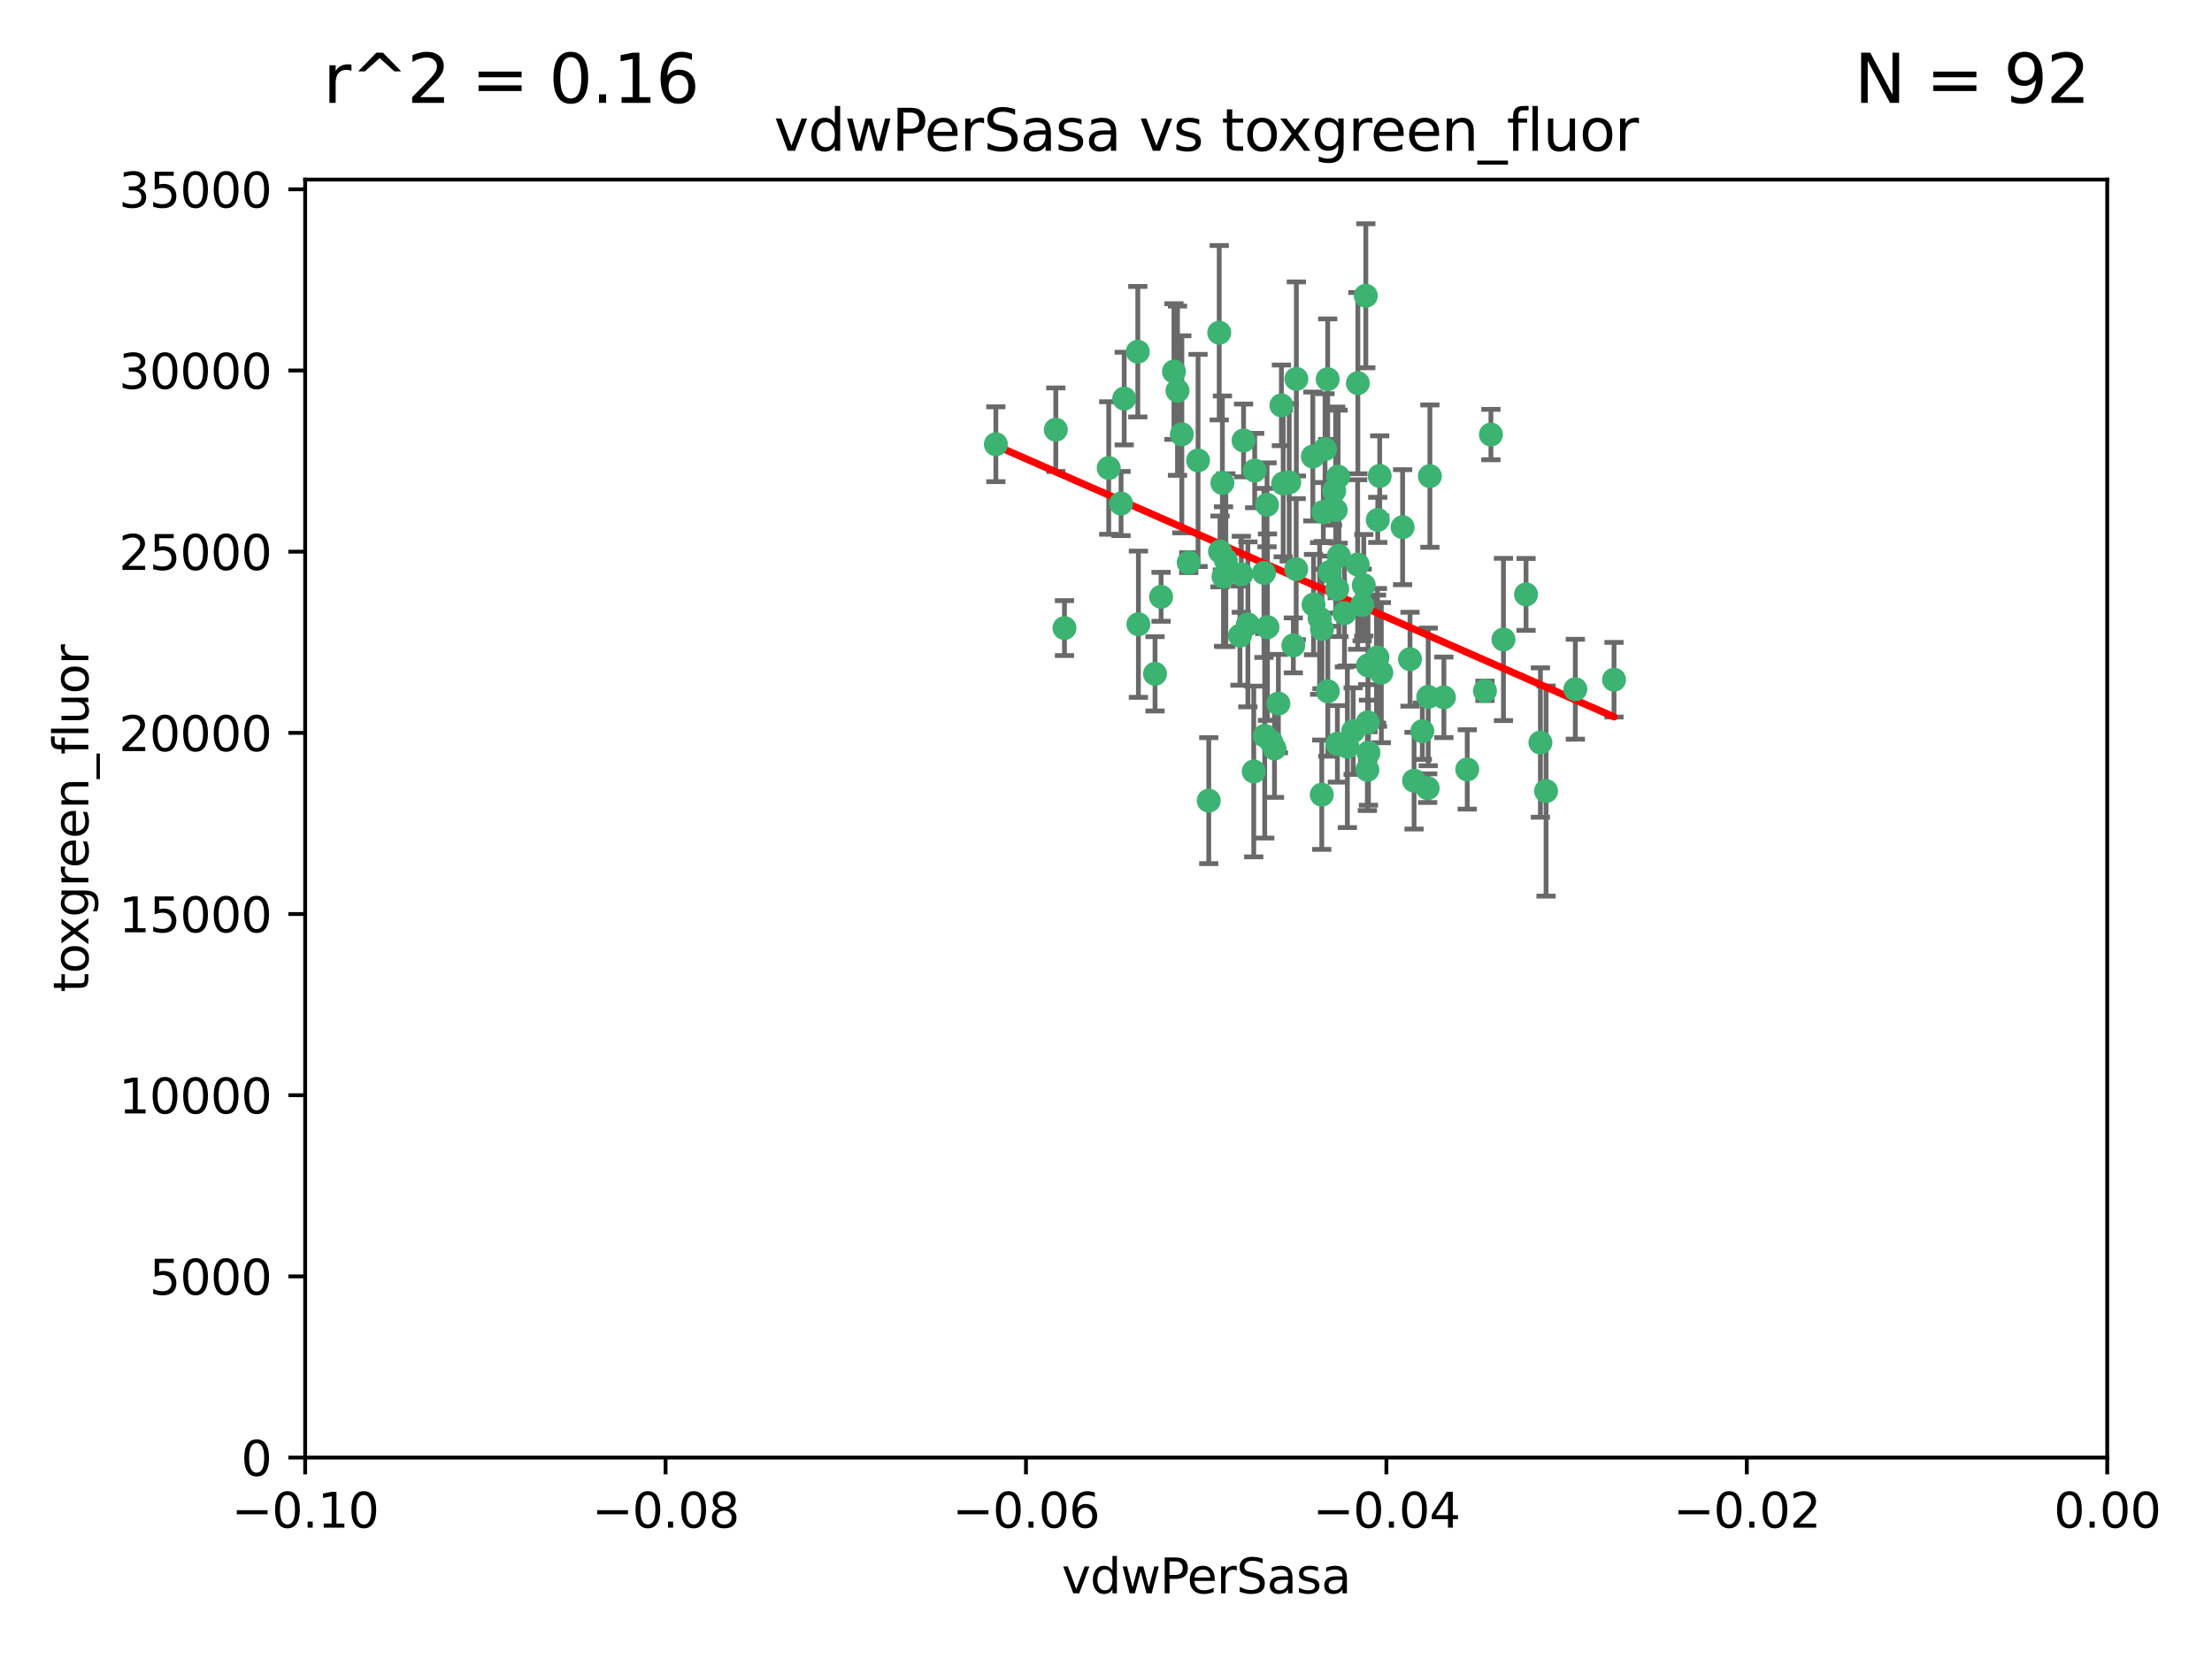 <?xml version="1.0" encoding="utf-8" standalone="no"?>
<!DOCTYPE svg PUBLIC "-//W3C//DTD SVG 1.1//EN"
  "http://www.w3.org/Graphics/SVG/1.1/DTD/svg11.dtd">
<svg xmlns:xlink="http://www.w3.org/1999/xlink" width="460.8pt" height="345.6pt" viewBox="0 0 460.8 345.6" xmlns="http://www.w3.org/2000/svg" version="1.1">
 <defs>
  <style type="text/css">*{stroke-linejoin: round; stroke-linecap: butt}</style>
 </defs>
 <g id="figure_1">
  <g id="patch_1">
   <path d="M 0 345.6 
L 460.8 345.6 
L 460.8 0 
L 0 0 
z
" style="fill: #ffffff"/>
  </g>
  <g id="axes_1">
   <g id="patch_2">
    <path d="M 63.571 303.64 
L 438.975 303.64 
L 438.975 37.411 
L 63.571 37.411 
z
" style="fill: #ffffff"/>
   </g>
   <g id="PathCollection_1">
    <defs>
     <path id="m9f692ec702" d="M 0 1.118 
C 0.297 1.118 0.581 1 0.791 0.791 
C 1 0.581 1.118 0.297 1.118 0 
C 1.118 -0.297 1 -0.581 0.791 -0.791 
C 0.581 -1 0.297 -1.118 0 -1.118 
C -0.297 -1.118 -0.581 -1 -0.791 -0.791 
C -1 -0.581 -1.118 -0.297 -1.118 0 
C -1.118 0.297 -1 0.581 -0.791 0.791 
C -0.581 1 -0.297 1.118 0 1.118 
z
" style="stroke: #3cb371"/>
    </defs>
    <g clip-path="url(#pc57dca666d)">
     <use xlink:href="#m9f692ec702" x="270.055" y="78.941" style="fill: #3cb371; stroke: #3cb371"/>
     <use xlink:href="#m9f692ec702" x="263.947" y="105.159" style="fill: #3cb371; stroke: #3cb371"/>
     <use xlink:href="#m9f692ec702" x="255.364" y="116.686" style="fill: #3cb371; stroke: #3cb371"/>
     <use xlink:href="#m9f692ec702" x="261.374" y="98.026" style="fill: #3cb371; stroke: #3cb371"/>
     <use xlink:href="#m9f692ec702" x="273.49" y="95.094" style="fill: #3cb371; stroke: #3cb371"/>
     <use xlink:href="#m9f692ec702" x="286.941" y="136.954" style="fill: #3cb371; stroke: #3cb371"/>
     <use xlink:href="#m9f692ec702" x="219.944" y="89.516" style="fill: #3cb371; stroke: #3cb371"/>
     <use xlink:href="#m9f692ec702" x="249.576" y="95.918" style="fill: #3cb371; stroke: #3cb371"/>
     <use xlink:href="#m9f692ec702" x="254.155" y="114.875" style="fill: #3cb371; stroke: #3cb371"/>
     <use xlink:href="#m9f692ec702" x="234.193" y="83.03" style="fill: #3cb371; stroke: #3cb371"/>
     <use xlink:href="#m9f692ec702" x="275.395" y="131.024" style="fill: #3cb371; stroke: #3cb371"/>
     <use xlink:href="#m9f692ec702" x="267.313" y="100.71" style="fill: #3cb371; stroke: #3cb371"/>
     <use xlink:href="#m9f692ec702" x="261.177" y="160.712" style="fill: #3cb371; stroke: #3cb371"/>
     <use xlink:href="#m9f692ec702" x="281.888" y="152.304" style="fill: #3cb371; stroke: #3cb371"/>
     <use xlink:href="#m9f692ec702" x="264.035" y="130.646" style="fill: #3cb371; stroke: #3cb371"/>
     <use xlink:href="#m9f692ec702" x="254.646" y="100.601" style="fill: #3cb371; stroke: #3cb371"/>
     <use xlink:href="#m9f692ec702" x="284.099" y="121.921" style="fill: #3cb371; stroke: #3cb371"/>
     <use xlink:href="#m9f692ec702" x="278.917" y="115.814" style="fill: #3cb371; stroke: #3cb371"/>
     <use xlink:href="#m9f692ec702" x="292.191" y="109.818" style="fill: #3cb371; stroke: #3cb371"/>
     <use xlink:href="#m9f692ec702" x="237.026" y="73.266" style="fill: #3cb371; stroke: #3cb371"/>
     <use xlink:href="#m9f692ec702" x="274.902" y="128.839" style="fill: #3cb371; stroke: #3cb371"/>
     <use xlink:href="#m9f692ec702" x="277.025" y="119.146" style="fill: #3cb371; stroke: #3cb371"/>
     <use xlink:href="#m9f692ec702" x="284.977" y="138.622" style="fill: #3cb371; stroke: #3cb371"/>
     <use xlink:href="#m9f692ec702" x="245.295" y="81.394" style="fill: #3cb371; stroke: #3cb371"/>
     <use xlink:href="#m9f692ec702" x="293.731" y="137.321" style="fill: #3cb371; stroke: #3cb371"/>
     <use xlink:href="#m9f692ec702" x="268.562" y="100.483" style="fill: #3cb371; stroke: #3cb371"/>
     <use xlink:href="#m9f692ec702" x="263.463" y="153.285" style="fill: #3cb371; stroke: #3cb371"/>
     <use xlink:href="#m9f692ec702" x="259.057" y="91.754" style="fill: #3cb371; stroke: #3cb371"/>
     <use xlink:href="#m9f692ec702" x="273.633" y="125.947" style="fill: #3cb371; stroke: #3cb371"/>
     <use xlink:href="#m9f692ec702" x="259.956" y="130.067" style="fill: #3cb371; stroke: #3cb371"/>
     <use xlink:href="#m9f692ec702" x="246.2" y="90.475" style="fill: #3cb371; stroke: #3cb371"/>
     <use xlink:href="#m9f692ec702" x="264.81" y="154.483" style="fill: #3cb371; stroke: #3cb371"/>
     <use xlink:href="#m9f692ec702" x="282.825" y="117.601" style="fill: #3cb371; stroke: #3cb371"/>
     <use xlink:href="#m9f692ec702" x="266.309" y="146.564" style="fill: #3cb371; stroke: #3cb371"/>
     <use xlink:href="#m9f692ec702" x="275.671" y="106.653" style="fill: #3cb371; stroke: #3cb371"/>
     <use xlink:href="#m9f692ec702" x="277.941" y="102.24" style="fill: #3cb371; stroke: #3cb371"/>
     <use xlink:href="#m9f692ec702" x="258.59" y="119.635" style="fill: #3cb371; stroke: #3cb371"/>
     <use xlink:href="#m9f692ec702" x="282.869" y="79.819" style="fill: #3cb371; stroke: #3cb371"/>
     <use xlink:href="#m9f692ec702" x="241.873" y="124.329" style="fill: #3cb371; stroke: #3cb371"/>
     <use xlink:href="#m9f692ec702" x="278.572" y="122.72" style="fill: #3cb371; stroke: #3cb371"/>
     <use xlink:href="#m9f692ec702" x="269.423" y="134.443" style="fill: #3cb371; stroke: #3cb371"/>
     <use xlink:href="#m9f692ec702" x="278.602" y="154.954" style="fill: #3cb371; stroke: #3cb371"/>
     <use xlink:href="#m9f692ec702" x="233.536" y="104.896" style="fill: #3cb371; stroke: #3cb371"/>
     <use xlink:href="#m9f692ec702" x="278.755" y="99.298" style="fill: #3cb371; stroke: #3cb371"/>
     <use xlink:href="#m9f692ec702" x="277.586" y="105.756" style="fill: #3cb371; stroke: #3cb371"/>
     <use xlink:href="#m9f692ec702" x="230.966" y="97.498" style="fill: #3cb371; stroke: #3cb371"/>
     <use xlink:href="#m9f692ec702" x="207.456" y="92.545" style="fill: #3cb371; stroke: #3cb371"/>
     <use xlink:href="#m9f692ec702" x="275.349" y="165.548" style="fill: #3cb371; stroke: #3cb371"/>
     <use xlink:href="#m9f692ec702" x="309.343" y="143.916" style="fill: #3cb371; stroke: #3cb371"/>
     <use xlink:href="#m9f692ec702" x="254.878" y="120.108" style="fill: #3cb371; stroke: #3cb371"/>
     <use xlink:href="#m9f692ec702" x="287.011" y="108.301" style="fill: #3cb371; stroke: #3cb371"/>
     <use xlink:href="#m9f692ec702" x="237.152" y="130.038" style="fill: #3cb371; stroke: #3cb371"/>
     <use xlink:href="#m9f692ec702" x="276.581" y="78.988" style="fill: #3cb371; stroke: #3cb371"/>
     <use xlink:href="#m9f692ec702" x="221.75" y="130.84" style="fill: #3cb371; stroke: #3cb371"/>
     <use xlink:href="#m9f692ec702" x="265.497" y="155.918" style="fill: #3cb371; stroke: #3cb371"/>
     <use xlink:href="#m9f692ec702" x="240.614" y="140.37" style="fill: #3cb371; stroke: #3cb371"/>
     <use xlink:href="#m9f692ec702" x="284.849" y="160.372" style="fill: #3cb371; stroke: #3cb371"/>
     <use xlink:href="#m9f692ec702" x="297.524" y="145.178" style="fill: #3cb371; stroke: #3cb371"/>
     <use xlink:href="#m9f692ec702" x="283.76" y="126.015" style="fill: #3cb371; stroke: #3cb371"/>
     <use xlink:href="#m9f692ec702" x="244.558" y="77.397" style="fill: #3cb371; stroke: #3cb371"/>
     <use xlink:href="#m9f692ec702" x="247.631" y="117.209" style="fill: #3cb371; stroke: #3cb371"/>
     <use xlink:href="#m9f692ec702" x="276.03" y="93.572" style="fill: #3cb371; stroke: #3cb371"/>
     <use xlink:href="#m9f692ec702" x="270.023" y="118.565" style="fill: #3cb371; stroke: #3cb371"/>
     <use xlink:href="#m9f692ec702" x="296.296" y="152.32" style="fill: #3cb371; stroke: #3cb371"/>
     <use xlink:href="#m9f692ec702" x="280.072" y="127.738" style="fill: #3cb371; stroke: #3cb371"/>
     <use xlink:href="#m9f692ec702" x="253.987" y="69.309" style="fill: #3cb371; stroke: #3cb371"/>
     <use xlink:href="#m9f692ec702" x="300.789" y="145.262" style="fill: #3cb371; stroke: #3cb371"/>
     <use xlink:href="#m9f692ec702" x="284.928" y="150.469" style="fill: #3cb371; stroke: #3cb371"/>
     <use xlink:href="#m9f692ec702" x="286.752" y="137.292" style="fill: #3cb371; stroke: #3cb371"/>
     <use xlink:href="#m9f692ec702" x="287.754" y="140.122" style="fill: #3cb371; stroke: #3cb371"/>
     <use xlink:href="#m9f692ec702" x="297.873" y="99.184" style="fill: #3cb371; stroke: #3cb371"/>
     <use xlink:href="#m9f692ec702" x="284.527" y="61.614" style="fill: #3cb371; stroke: #3cb371"/>
     <use xlink:href="#m9f692ec702" x="278.246" y="106.253" style="fill: #3cb371; stroke: #3cb371"/>
     <use xlink:href="#m9f692ec702" x="266.94" y="84.44" style="fill: #3cb371; stroke: #3cb371"/>
     <use xlink:href="#m9f692ec702" x="258.305" y="132.411" style="fill: #3cb371; stroke: #3cb371"/>
     <use xlink:href="#m9f692ec702" x="251.805" y="166.79" style="fill: #3cb371; stroke: #3cb371"/>
     <use xlink:href="#m9f692ec702" x="287.416" y="99.14" style="fill: #3cb371; stroke: #3cb371"/>
     <use xlink:href="#m9f692ec702" x="297.408" y="164.19" style="fill: #3cb371; stroke: #3cb371"/>
     <use xlink:href="#m9f692ec702" x="280.68" y="155.561" style="fill: #3cb371; stroke: #3cb371"/>
     <use xlink:href="#m9f692ec702" x="276.606" y="143.999" style="fill: #3cb371; stroke: #3cb371"/>
     <use xlink:href="#m9f692ec702" x="285.076" y="156.792" style="fill: #3cb371; stroke: #3cb371"/>
     <use xlink:href="#m9f692ec702" x="313.198" y="133.213" style="fill: #3cb371; stroke: #3cb371"/>
     <use xlink:href="#m9f692ec702" x="310.584" y="90.523" style="fill: #3cb371; stroke: #3cb371"/>
     <use xlink:href="#m9f692ec702" x="305.654" y="160.289" style="fill: #3cb371; stroke: #3cb371"/>
     <use xlink:href="#m9f692ec702" x="263.306" y="119.349" style="fill: #3cb371; stroke: #3cb371"/>
     <use xlink:href="#m9f692ec702" x="336.23" y="141.593" style="fill: #3cb371; stroke: #3cb371"/>
     <use xlink:href="#m9f692ec702" x="320.897" y="154.686" style="fill: #3cb371; stroke: #3cb371"/>
     <use xlink:href="#m9f692ec702" x="322.074" y="164.794" style="fill: #3cb371; stroke: #3cb371"/>
     <use xlink:href="#m9f692ec702" x="328.173" y="143.576" style="fill: #3cb371; stroke: #3cb371"/>
     <use xlink:href="#m9f692ec702" x="294.577" y="162.629" style="fill: #3cb371; stroke: #3cb371"/>
     <use xlink:href="#m9f692ec702" x="317.903" y="123.828" style="fill: #3cb371; stroke: #3cb371"/>
    </g>
   </g>
   <g id="matplotlib.axis_1">
    <g id="xtick_1">
     <g id="line2d_1">
      <defs>
       <path id="mb76489f7ed" d="M 0 0 
L 0 3.5 
" style="stroke: #000000; stroke-width: 0.8"/>
      </defs>
      <g>
       <use xlink:href="#mb76489f7ed" x="63.571" y="303.64" style="stroke: #000000; stroke-width: 0.8"/>
      </g>
     </g>
     <g id="text_1">
      <!-- −0.10 -->
      <g transform="translate(48.249 318.238)scale(0.1 -0.1)">
       <defs>
        <path id="DejaVuSans-2212" d="M 678 2272 
L 4684 2272 
L 4684 1741 
L 678 1741 
L 678 2272 
z
" transform="scale(0.016)"/>
        <path id="DejaVuSans-30" d="M 2034 4250 
Q 1547 4250 1301 3770 
Q 1056 3291 1056 2328 
Q 1056 1369 1301 889 
Q 1547 409 2034 409 
Q 2525 409 2770 889 
Q 3016 1369 3016 2328 
Q 3016 3291 2770 3770 
Q 2525 4250 2034 4250 
z
M 2034 4750 
Q 2819 4750 3233 4129 
Q 3647 3509 3647 2328 
Q 3647 1150 3233 529 
Q 2819 -91 2034 -91 
Q 1250 -91 836 529 
Q 422 1150 422 2328 
Q 422 3509 836 4129 
Q 1250 4750 2034 4750 
z
" transform="scale(0.016)"/>
        <path id="DejaVuSans-2e" d="M 684 794 
L 1344 794 
L 1344 0 
L 684 0 
L 684 794 
z
" transform="scale(0.016)"/>
        <path id="DejaVuSans-31" d="M 794 531 
L 1825 531 
L 1825 4091 
L 703 3866 
L 703 4441 
L 1819 4666 
L 2450 4666 
L 2450 531 
L 3481 531 
L 3481 0 
L 794 0 
L 794 531 
z
" transform="scale(0.016)"/>
       </defs>
       <use xlink:href="#DejaVuSans-2212"/>
       <use xlink:href="#DejaVuSans-30" x="83.789"/>
       <use xlink:href="#DejaVuSans-2e" x="147.412"/>
       <use xlink:href="#DejaVuSans-31" x="179.199"/>
       <use xlink:href="#DejaVuSans-30" x="242.822"/>
      </g>
     </g>
    </g>
    <g id="xtick_2">
     <g id="line2d_2">
      <g>
       <use xlink:href="#mb76489f7ed" x="138.652" y="303.64" style="stroke: #000000; stroke-width: 0.8"/>
      </g>
     </g>
     <g id="text_2">
      <!-- −0.08 -->
      <g transform="translate(123.329 318.238)scale(0.1 -0.1)">
       <defs>
        <path id="DejaVuSans-38" d="M 2034 2216 
Q 1584 2216 1326 1975 
Q 1069 1734 1069 1313 
Q 1069 891 1326 650 
Q 1584 409 2034 409 
Q 2484 409 2743 651 
Q 3003 894 3003 1313 
Q 3003 1734 2745 1975 
Q 2488 2216 2034 2216 
z
M 1403 2484 
Q 997 2584 770 2862 
Q 544 3141 544 3541 
Q 544 4100 942 4425 
Q 1341 4750 2034 4750 
Q 2731 4750 3128 4425 
Q 3525 4100 3525 3541 
Q 3525 3141 3298 2862 
Q 3072 2584 2669 2484 
Q 3125 2378 3379 2068 
Q 3634 1759 3634 1313 
Q 3634 634 3220 271 
Q 2806 -91 2034 -91 
Q 1263 -91 848 271 
Q 434 634 434 1313 
Q 434 1759 690 2068 
Q 947 2378 1403 2484 
z
M 1172 3481 
Q 1172 3119 1398 2916 
Q 1625 2713 2034 2713 
Q 2441 2713 2670 2916 
Q 2900 3119 2900 3481 
Q 2900 3844 2670 4047 
Q 2441 4250 2034 4250 
Q 1625 4250 1398 4047 
Q 1172 3844 1172 3481 
z
" transform="scale(0.016)"/>
       </defs>
       <use xlink:href="#DejaVuSans-2212"/>
       <use xlink:href="#DejaVuSans-30" x="83.789"/>
       <use xlink:href="#DejaVuSans-2e" x="147.412"/>
       <use xlink:href="#DejaVuSans-30" x="179.199"/>
       <use xlink:href="#DejaVuSans-38" x="242.822"/>
      </g>
     </g>
    </g>
    <g id="xtick_3">
     <g id="line2d_3">
      <g>
       <use xlink:href="#mb76489f7ed" x="213.733" y="303.64" style="stroke: #000000; stroke-width: 0.8"/>
      </g>
     </g>
     <g id="text_3">
      <!-- −0.06 -->
      <g transform="translate(198.41 318.238)scale(0.1 -0.1)">
       <defs>
        <path id="DejaVuSans-36" d="M 2113 2584 
Q 1688 2584 1439 2293 
Q 1191 2003 1191 1497 
Q 1191 994 1439 701 
Q 1688 409 2113 409 
Q 2538 409 2786 701 
Q 3034 994 3034 1497 
Q 3034 2003 2786 2293 
Q 2538 2584 2113 2584 
z
M 3366 4563 
L 3366 3988 
Q 3128 4100 2886 4159 
Q 2644 4219 2406 4219 
Q 1781 4219 1451 3797 
Q 1122 3375 1075 2522 
Q 1259 2794 1537 2939 
Q 1816 3084 2150 3084 
Q 2853 3084 3261 2657 
Q 3669 2231 3669 1497 
Q 3669 778 3244 343 
Q 2819 -91 2113 -91 
Q 1303 -91 875 529 
Q 447 1150 447 2328 
Q 447 3434 972 4092 
Q 1497 4750 2381 4750 
Q 2619 4750 2861 4703 
Q 3103 4656 3366 4563 
z
" transform="scale(0.016)"/>
       </defs>
       <use xlink:href="#DejaVuSans-2212"/>
       <use xlink:href="#DejaVuSans-30" x="83.789"/>
       <use xlink:href="#DejaVuSans-2e" x="147.412"/>
       <use xlink:href="#DejaVuSans-30" x="179.199"/>
       <use xlink:href="#DejaVuSans-36" x="242.822"/>
      </g>
     </g>
    </g>
    <g id="xtick_4">
     <g id="line2d_4">
      <g>
       <use xlink:href="#mb76489f7ed" x="288.813" y="303.64" style="stroke: #000000; stroke-width: 0.8"/>
      </g>
     </g>
     <g id="text_4">
      <!-- −0.04 -->
      <g transform="translate(273.491 318.238)scale(0.1 -0.1)">
       <defs>
        <path id="DejaVuSans-34" d="M 2419 4116 
L 825 1625 
L 2419 1625 
L 2419 4116 
z
M 2253 4666 
L 3047 4666 
L 3047 1625 
L 3713 1625 
L 3713 1100 
L 3047 1100 
L 3047 0 
L 2419 0 
L 2419 1100 
L 313 1100 
L 313 1709 
L 2253 4666 
z
" transform="scale(0.016)"/>
       </defs>
       <use xlink:href="#DejaVuSans-2212"/>
       <use xlink:href="#DejaVuSans-30" x="83.789"/>
       <use xlink:href="#DejaVuSans-2e" x="147.412"/>
       <use xlink:href="#DejaVuSans-30" x="179.199"/>
       <use xlink:href="#DejaVuSans-34" x="242.822"/>
      </g>
     </g>
    </g>
    <g id="xtick_5">
     <g id="line2d_5">
      <g>
       <use xlink:href="#mb76489f7ed" x="363.894" y="303.64" style="stroke: #000000; stroke-width: 0.8"/>
      </g>
     </g>
     <g id="text_5">
      <!-- −0.02 -->
      <g transform="translate(348.572 318.238)scale(0.1 -0.1)">
       <defs>
        <path id="DejaVuSans-32" d="M 1228 531 
L 3431 531 
L 3431 0 
L 469 0 
L 469 531 
Q 828 903 1448 1529 
Q 2069 2156 2228 2338 
Q 2531 2678 2651 2914 
Q 2772 3150 2772 3378 
Q 2772 3750 2511 3984 
Q 2250 4219 1831 4219 
Q 1534 4219 1204 4116 
Q 875 4013 500 3803 
L 500 4441 
Q 881 4594 1212 4672 
Q 1544 4750 1819 4750 
Q 2544 4750 2975 4387 
Q 3406 4025 3406 3419 
Q 3406 3131 3298 2873 
Q 3191 2616 2906 2266 
Q 2828 2175 2409 1742 
Q 1991 1309 1228 531 
z
" transform="scale(0.016)"/>
       </defs>
       <use xlink:href="#DejaVuSans-2212"/>
       <use xlink:href="#DejaVuSans-30" x="83.789"/>
       <use xlink:href="#DejaVuSans-2e" x="147.412"/>
       <use xlink:href="#DejaVuSans-30" x="179.199"/>
       <use xlink:href="#DejaVuSans-32" x="242.822"/>
      </g>
     </g>
    </g>
    <g id="xtick_6">
     <g id="line2d_6">
      <g>
       <use xlink:href="#mb76489f7ed" x="438.975" y="303.64" style="stroke: #000000; stroke-width: 0.8"/>
      </g>
     </g>
     <g id="text_6">
      <!-- 0.00 -->
      <g transform="translate(427.842 318.238)scale(0.1 -0.1)">
       <use xlink:href="#DejaVuSans-30"/>
       <use xlink:href="#DejaVuSans-2e" x="63.623"/>
       <use xlink:href="#DejaVuSans-30" x="95.41"/>
       <use xlink:href="#DejaVuSans-30" x="159.033"/>
      </g>
     </g>
    </g>
    <g id="text_7">
     <!-- vdwPerSasa -->
     <g transform="translate(221.178 331.917)scale(0.1 -0.1)">
      <defs>
       <path id="DejaVuSans-76" d="M 191 3500 
L 800 3500 
L 1894 563 
L 2988 3500 
L 3597 3500 
L 2284 0 
L 1503 0 
L 191 3500 
z
" transform="scale(0.016)"/>
       <path id="DejaVuSans-64" d="M 2906 2969 
L 2906 4863 
L 3481 4863 
L 3481 0 
L 2906 0 
L 2906 525 
Q 2725 213 2448 61 
Q 2172 -91 1784 -91 
Q 1150 -91 751 415 
Q 353 922 353 1747 
Q 353 2572 751 3078 
Q 1150 3584 1784 3584 
Q 2172 3584 2448 3432 
Q 2725 3281 2906 2969 
z
M 947 1747 
Q 947 1113 1208 752 
Q 1469 391 1925 391 
Q 2381 391 2643 752 
Q 2906 1113 2906 1747 
Q 2906 2381 2643 2742 
Q 2381 3103 1925 3103 
Q 1469 3103 1208 2742 
Q 947 2381 947 1747 
z
" transform="scale(0.016)"/>
       <path id="DejaVuSans-77" d="M 269 3500 
L 844 3500 
L 1563 769 
L 2278 3500 
L 2956 3500 
L 3675 769 
L 4391 3500 
L 4966 3500 
L 4050 0 
L 3372 0 
L 2619 2869 
L 1863 0 
L 1184 0 
L 269 3500 
z
" transform="scale(0.016)"/>
       <path id="DejaVuSans-50" d="M 1259 4147 
L 1259 2394 
L 2053 2394 
Q 2494 2394 2734 2622 
Q 2975 2850 2975 3272 
Q 2975 3691 2734 3919 
Q 2494 4147 2053 4147 
L 1259 4147 
z
M 628 4666 
L 2053 4666 
Q 2838 4666 3239 4311 
Q 3641 3956 3641 3272 
Q 3641 2581 3239 2228 
Q 2838 1875 2053 1875 
L 1259 1875 
L 1259 0 
L 628 0 
L 628 4666 
z
" transform="scale(0.016)"/>
       <path id="DejaVuSans-65" d="M 3597 1894 
L 3597 1613 
L 953 1613 
Q 991 1019 1311 708 
Q 1631 397 2203 397 
Q 2534 397 2845 478 
Q 3156 559 3463 722 
L 3463 178 
Q 3153 47 2828 -22 
Q 2503 -91 2169 -91 
Q 1331 -91 842 396 
Q 353 884 353 1716 
Q 353 2575 817 3079 
Q 1281 3584 2069 3584 
Q 2775 3584 3186 3129 
Q 3597 2675 3597 1894 
z
M 3022 2063 
Q 3016 2534 2758 2815 
Q 2500 3097 2075 3097 
Q 1594 3097 1305 2825 
Q 1016 2553 972 2059 
L 3022 2063 
z
" transform="scale(0.016)"/>
       <path id="DejaVuSans-72" d="M 2631 2963 
Q 2534 3019 2420 3045 
Q 2306 3072 2169 3072 
Q 1681 3072 1420 2755 
Q 1159 2438 1159 1844 
L 1159 0 
L 581 0 
L 581 3500 
L 1159 3500 
L 1159 2956 
Q 1341 3275 1631 3429 
Q 1922 3584 2338 3584 
Q 2397 3584 2469 3576 
Q 2541 3569 2628 3553 
L 2631 2963 
z
" transform="scale(0.016)"/>
       <path id="DejaVuSans-53" d="M 3425 4513 
L 3425 3897 
Q 3066 4069 2747 4153 
Q 2428 4238 2131 4238 
Q 1616 4238 1336 4038 
Q 1056 3838 1056 3469 
Q 1056 3159 1242 3001 
Q 1428 2844 1947 2747 
L 2328 2669 
Q 3034 2534 3370 2195 
Q 3706 1856 3706 1288 
Q 3706 609 3251 259 
Q 2797 -91 1919 -91 
Q 1588 -91 1214 -16 
Q 841 59 441 206 
L 441 856 
Q 825 641 1194 531 
Q 1563 422 1919 422 
Q 2459 422 2753 634 
Q 3047 847 3047 1241 
Q 3047 1584 2836 1778 
Q 2625 1972 2144 2069 
L 1759 2144 
Q 1053 2284 737 2584 
Q 422 2884 422 3419 
Q 422 4038 858 4394 
Q 1294 4750 2059 4750 
Q 2388 4750 2728 4690 
Q 3069 4631 3425 4513 
z
" transform="scale(0.016)"/>
       <path id="DejaVuSans-61" d="M 2194 1759 
Q 1497 1759 1228 1600 
Q 959 1441 959 1056 
Q 959 750 1161 570 
Q 1363 391 1709 391 
Q 2188 391 2477 730 
Q 2766 1069 2766 1631 
L 2766 1759 
L 2194 1759 
z
M 3341 1997 
L 3341 0 
L 2766 0 
L 2766 531 
Q 2569 213 2275 61 
Q 1981 -91 1556 -91 
Q 1019 -91 701 211 
Q 384 513 384 1019 
Q 384 1609 779 1909 
Q 1175 2209 1959 2209 
L 2766 2209 
L 2766 2266 
Q 2766 2663 2505 2880 
Q 2244 3097 1772 3097 
Q 1472 3097 1187 3025 
Q 903 2953 641 2809 
L 641 3341 
Q 956 3463 1253 3523 
Q 1550 3584 1831 3584 
Q 2591 3584 2966 3190 
Q 3341 2797 3341 1997 
z
" transform="scale(0.016)"/>
       <path id="DejaVuSans-73" d="M 2834 3397 
L 2834 2853 
Q 2591 2978 2328 3040 
Q 2066 3103 1784 3103 
Q 1356 3103 1142 2972 
Q 928 2841 928 2578 
Q 928 2378 1081 2264 
Q 1234 2150 1697 2047 
L 1894 2003 
Q 2506 1872 2764 1633 
Q 3022 1394 3022 966 
Q 3022 478 2636 193 
Q 2250 -91 1575 -91 
Q 1294 -91 989 -36 
Q 684 19 347 128 
L 347 722 
Q 666 556 975 473 
Q 1284 391 1588 391 
Q 1994 391 2212 530 
Q 2431 669 2431 922 
Q 2431 1156 2273 1281 
Q 2116 1406 1581 1522 
L 1381 1569 
Q 847 1681 609 1914 
Q 372 2147 372 2553 
Q 372 3047 722 3315 
Q 1072 3584 1716 3584 
Q 2034 3584 2315 3537 
Q 2597 3491 2834 3397 
z
" transform="scale(0.016)"/>
      </defs>
      <use xlink:href="#DejaVuSans-76"/>
      <use xlink:href="#DejaVuSans-64" x="59.18"/>
      <use xlink:href="#DejaVuSans-77" x="122.656"/>
      <use xlink:href="#DejaVuSans-50" x="204.443"/>
      <use xlink:href="#DejaVuSans-65" x="261.121"/>
      <use xlink:href="#DejaVuSans-72" x="322.645"/>
      <use xlink:href="#DejaVuSans-53" x="363.758"/>
      <use xlink:href="#DejaVuSans-61" x="427.234"/>
      <use xlink:href="#DejaVuSans-73" x="488.514"/>
      <use xlink:href="#DejaVuSans-61" x="540.613"/>
     </g>
    </g>
   </g>
   <g id="matplotlib.axis_2">
    <g id="ytick_1">
     <g id="line2d_7">
      <defs>
       <path id="mf3e74f0934" d="M 0 0 
L -3.5 0 
" style="stroke: #000000; stroke-width: 0.8"/>
      </defs>
      <g>
       <use xlink:href="#mf3e74f0934" x="63.571" y="303.64" style="stroke: #000000; stroke-width: 0.8"/>
      </g>
     </g>
     <g id="text_8">
      <!-- 0 -->
      <g transform="translate(50.209 307.439)scale(0.1 -0.1)">
       <use xlink:href="#DejaVuSans-30"/>
      </g>
     </g>
    </g>
    <g id="ytick_2">
     <g id="line2d_8">
      <g>
       <use xlink:href="#mf3e74f0934" x="63.571" y="265.897" style="stroke: #000000; stroke-width: 0.8"/>
      </g>
     </g>
     <g id="text_9">
      <!-- 5000 -->
      <g transform="translate(31.121 269.696)scale(0.1 -0.1)">
       <defs>
        <path id="DejaVuSans-35" d="M 691 4666 
L 3169 4666 
L 3169 4134 
L 1269 4134 
L 1269 2991 
Q 1406 3038 1543 3061 
Q 1681 3084 1819 3084 
Q 2600 3084 3056 2656 
Q 3513 2228 3513 1497 
Q 3513 744 3044 326 
Q 2575 -91 1722 -91 
Q 1428 -91 1123 -41 
Q 819 9 494 109 
L 494 744 
Q 775 591 1075 516 
Q 1375 441 1709 441 
Q 2250 441 2565 725 
Q 2881 1009 2881 1497 
Q 2881 1984 2565 2268 
Q 2250 2553 1709 2553 
Q 1456 2553 1204 2497 
Q 953 2441 691 2322 
L 691 4666 
z
" transform="scale(0.016)"/>
       </defs>
       <use xlink:href="#DejaVuSans-35"/>
       <use xlink:href="#DejaVuSans-30" x="63.623"/>
       <use xlink:href="#DejaVuSans-30" x="127.246"/>
       <use xlink:href="#DejaVuSans-30" x="190.869"/>
      </g>
     </g>
    </g>
    <g id="ytick_3">
     <g id="line2d_9">
      <g>
       <use xlink:href="#mf3e74f0934" x="63.571" y="228.154" style="stroke: #000000; stroke-width: 0.8"/>
      </g>
     </g>
     <g id="text_10">
      <!-- 10000 -->
      <g transform="translate(24.759 231.953)scale(0.1 -0.1)">
       <use xlink:href="#DejaVuSans-31"/>
       <use xlink:href="#DejaVuSans-30" x="63.623"/>
       <use xlink:href="#DejaVuSans-30" x="127.246"/>
       <use xlink:href="#DejaVuSans-30" x="190.869"/>
       <use xlink:href="#DejaVuSans-30" x="254.492"/>
      </g>
     </g>
    </g>
    <g id="ytick_4">
     <g id="line2d_10">
      <g>
       <use xlink:href="#mf3e74f0934" x="63.571" y="190.411" style="stroke: #000000; stroke-width: 0.8"/>
      </g>
     </g>
     <g id="text_11">
      <!-- 15000 -->
      <g transform="translate(24.759 194.21)scale(0.1 -0.1)">
       <use xlink:href="#DejaVuSans-31"/>
       <use xlink:href="#DejaVuSans-35" x="63.623"/>
       <use xlink:href="#DejaVuSans-30" x="127.246"/>
       <use xlink:href="#DejaVuSans-30" x="190.869"/>
       <use xlink:href="#DejaVuSans-30" x="254.492"/>
      </g>
     </g>
    </g>
    <g id="ytick_5">
     <g id="line2d_11">
      <g>
       <use xlink:href="#mf3e74f0934" x="63.571" y="152.668" style="stroke: #000000; stroke-width: 0.8"/>
      </g>
     </g>
     <g id="text_12">
      <!-- 20000 -->
      <g transform="translate(24.759 156.467)scale(0.1 -0.1)">
       <use xlink:href="#DejaVuSans-32"/>
       <use xlink:href="#DejaVuSans-30" x="63.623"/>
       <use xlink:href="#DejaVuSans-30" x="127.246"/>
       <use xlink:href="#DejaVuSans-30" x="190.869"/>
       <use xlink:href="#DejaVuSans-30" x="254.492"/>
      </g>
     </g>
    </g>
    <g id="ytick_6">
     <g id="line2d_12">
      <g>
       <use xlink:href="#mf3e74f0934" x="63.571" y="114.925" style="stroke: #000000; stroke-width: 0.8"/>
      </g>
     </g>
     <g id="text_13">
      <!-- 25000 -->
      <g transform="translate(24.759 118.724)scale(0.1 -0.1)">
       <use xlink:href="#DejaVuSans-32"/>
       <use xlink:href="#DejaVuSans-35" x="63.623"/>
       <use xlink:href="#DejaVuSans-30" x="127.246"/>
       <use xlink:href="#DejaVuSans-30" x="190.869"/>
       <use xlink:href="#DejaVuSans-30" x="254.492"/>
      </g>
     </g>
    </g>
    <g id="ytick_7">
     <g id="line2d_13">
      <g>
       <use xlink:href="#mf3e74f0934" x="63.571" y="77.181" style="stroke: #000000; stroke-width: 0.8"/>
      </g>
     </g>
     <g id="text_14">
      <!-- 30000 -->
      <g transform="translate(24.759 80.981)scale(0.1 -0.1)">
       <defs>
        <path id="DejaVuSans-33" d="M 2597 2516 
Q 3050 2419 3304 2112 
Q 3559 1806 3559 1356 
Q 3559 666 3084 287 
Q 2609 -91 1734 -91 
Q 1441 -91 1130 -33 
Q 819 25 488 141 
L 488 750 
Q 750 597 1062 519 
Q 1375 441 1716 441 
Q 2309 441 2620 675 
Q 2931 909 2931 1356 
Q 2931 1769 2642 2001 
Q 2353 2234 1838 2234 
L 1294 2234 
L 1294 2753 
L 1863 2753 
Q 2328 2753 2575 2939 
Q 2822 3125 2822 3475 
Q 2822 3834 2567 4026 
Q 2313 4219 1838 4219 
Q 1578 4219 1281 4162 
Q 984 4106 628 3988 
L 628 4550 
Q 988 4650 1302 4700 
Q 1616 4750 1894 4750 
Q 2613 4750 3031 4423 
Q 3450 4097 3450 3541 
Q 3450 3153 3228 2886 
Q 3006 2619 2597 2516 
z
" transform="scale(0.016)"/>
       </defs>
       <use xlink:href="#DejaVuSans-33"/>
       <use xlink:href="#DejaVuSans-30" x="63.623"/>
       <use xlink:href="#DejaVuSans-30" x="127.246"/>
       <use xlink:href="#DejaVuSans-30" x="190.869"/>
       <use xlink:href="#DejaVuSans-30" x="254.492"/>
      </g>
     </g>
    </g>
    <g id="ytick_8">
     <g id="line2d_14">
      <g>
       <use xlink:href="#mf3e74f0934" x="63.571" y="39.438" style="stroke: #000000; stroke-width: 0.8"/>
      </g>
     </g>
     <g id="text_15">
      <!-- 35000 -->
      <g transform="translate(24.759 43.238)scale(0.1 -0.1)">
       <use xlink:href="#DejaVuSans-33"/>
       <use xlink:href="#DejaVuSans-35" x="63.623"/>
       <use xlink:href="#DejaVuSans-30" x="127.246"/>
       <use xlink:href="#DejaVuSans-30" x="190.869"/>
       <use xlink:href="#DejaVuSans-30" x="254.492"/>
      </g>
     </g>
    </g>
    <g id="text_16">
     <!-- toxgreen_fluor -->
     <g transform="translate(18.401 206.72)rotate(-90)scale(0.1 -0.1)">
      <defs>
       <path id="DejaVuSans-74" d="M 1172 4494 
L 1172 3500 
L 2356 3500 
L 2356 3053 
L 1172 3053 
L 1172 1153 
Q 1172 725 1289 603 
Q 1406 481 1766 481 
L 2356 481 
L 2356 0 
L 1766 0 
Q 1100 0 847 248 
Q 594 497 594 1153 
L 594 3053 
L 172 3053 
L 172 3500 
L 594 3500 
L 594 4494 
L 1172 4494 
z
" transform="scale(0.016)"/>
       <path id="DejaVuSans-6f" d="M 1959 3097 
Q 1497 3097 1228 2736 
Q 959 2375 959 1747 
Q 959 1119 1226 758 
Q 1494 397 1959 397 
Q 2419 397 2687 759 
Q 2956 1122 2956 1747 
Q 2956 2369 2687 2733 
Q 2419 3097 1959 3097 
z
M 1959 3584 
Q 2709 3584 3137 3096 
Q 3566 2609 3566 1747 
Q 3566 888 3137 398 
Q 2709 -91 1959 -91 
Q 1206 -91 779 398 
Q 353 888 353 1747 
Q 353 2609 779 3096 
Q 1206 3584 1959 3584 
z
" transform="scale(0.016)"/>
       <path id="DejaVuSans-78" d="M 3513 3500 
L 2247 1797 
L 3578 0 
L 2900 0 
L 1881 1375 
L 863 0 
L 184 0 
L 1544 1831 
L 300 3500 
L 978 3500 
L 1906 2253 
L 2834 3500 
L 3513 3500 
z
" transform="scale(0.016)"/>
       <path id="DejaVuSans-67" d="M 2906 1791 
Q 2906 2416 2648 2759 
Q 2391 3103 1925 3103 
Q 1463 3103 1205 2759 
Q 947 2416 947 1791 
Q 947 1169 1205 825 
Q 1463 481 1925 481 
Q 2391 481 2648 825 
Q 2906 1169 2906 1791 
z
M 3481 434 
Q 3481 -459 3084 -895 
Q 2688 -1331 1869 -1331 
Q 1566 -1331 1297 -1286 
Q 1028 -1241 775 -1147 
L 775 -588 
Q 1028 -725 1275 -790 
Q 1522 -856 1778 -856 
Q 2344 -856 2625 -561 
Q 2906 -266 2906 331 
L 2906 616 
Q 2728 306 2450 153 
Q 2172 0 1784 0 
Q 1141 0 747 490 
Q 353 981 353 1791 
Q 353 2603 747 3093 
Q 1141 3584 1784 3584 
Q 2172 3584 2450 3431 
Q 2728 3278 2906 2969 
L 2906 3500 
L 3481 3500 
L 3481 434 
z
" transform="scale(0.016)"/>
       <path id="DejaVuSans-6e" d="M 3513 2113 
L 3513 0 
L 2938 0 
L 2938 2094 
Q 2938 2591 2744 2837 
Q 2550 3084 2163 3084 
Q 1697 3084 1428 2787 
Q 1159 2491 1159 1978 
L 1159 0 
L 581 0 
L 581 3500 
L 1159 3500 
L 1159 2956 
Q 1366 3272 1645 3428 
Q 1925 3584 2291 3584 
Q 2894 3584 3203 3211 
Q 3513 2838 3513 2113 
z
" transform="scale(0.016)"/>
       <path id="DejaVuSans-5f" d="M 3263 -1063 
L 3263 -1509 
L -63 -1509 
L -63 -1063 
L 3263 -1063 
z
" transform="scale(0.016)"/>
       <path id="DejaVuSans-66" d="M 2375 4863 
L 2375 4384 
L 1825 4384 
Q 1516 4384 1395 4259 
Q 1275 4134 1275 3809 
L 1275 3500 
L 2222 3500 
L 2222 3053 
L 1275 3053 
L 1275 0 
L 697 0 
L 697 3053 
L 147 3053 
L 147 3500 
L 697 3500 
L 697 3744 
Q 697 4328 969 4595 
Q 1241 4863 1831 4863 
L 2375 4863 
z
" transform="scale(0.016)"/>
       <path id="DejaVuSans-6c" d="M 603 4863 
L 1178 4863 
L 1178 0 
L 603 0 
L 603 4863 
z
" transform="scale(0.016)"/>
       <path id="DejaVuSans-75" d="M 544 1381 
L 544 3500 
L 1119 3500 
L 1119 1403 
Q 1119 906 1312 657 
Q 1506 409 1894 409 
Q 2359 409 2629 706 
Q 2900 1003 2900 1516 
L 2900 3500 
L 3475 3500 
L 3475 0 
L 2900 0 
L 2900 538 
Q 2691 219 2414 64 
Q 2138 -91 1772 -91 
Q 1169 -91 856 284 
Q 544 659 544 1381 
z
M 1991 3584 
L 1991 3584 
z
" transform="scale(0.016)"/>
      </defs>
      <use xlink:href="#DejaVuSans-74"/>
      <use xlink:href="#DejaVuSans-6f" x="39.209"/>
      <use xlink:href="#DejaVuSans-78" x="97.266"/>
      <use xlink:href="#DejaVuSans-67" x="156.445"/>
      <use xlink:href="#DejaVuSans-72" x="219.922"/>
      <use xlink:href="#DejaVuSans-65" x="258.785"/>
      <use xlink:href="#DejaVuSans-65" x="320.309"/>
      <use xlink:href="#DejaVuSans-6e" x="381.832"/>
      <use xlink:href="#DejaVuSans-5f" x="445.211"/>
      <use xlink:href="#DejaVuSans-66" x="495.211"/>
      <use xlink:href="#DejaVuSans-6c" x="530.416"/>
      <use xlink:href="#DejaVuSans-75" x="558.199"/>
      <use xlink:href="#DejaVuSans-6f" x="621.578"/>
      <use xlink:href="#DejaVuSans-72" x="682.76"/>
     </g>
    </g>
   </g>
   <g id="LineCollection_1">
    <path d="M 270.055 99.149 
L 270.055 58.733 
" clip-path="url(#pc57dca666d)" style="fill: none; stroke: #696969"/>
    <path d="M 263.947 113.901 
L 263.947 96.418 
" clip-path="url(#pc57dca666d)" style="fill: none; stroke: #696969"/>
    <path d="M 255.364 134.682 
L 255.364 98.689 
" clip-path="url(#pc57dca666d)" style="fill: none; stroke: #696969"/>
    <path d="M 261.374 105.772 
L 261.374 90.281 
" clip-path="url(#pc57dca666d)" style="fill: none; stroke: #696969"/>
    <path d="M 273.49 108.514 
L 273.49 81.675 
" clip-path="url(#pc57dca666d)" style="fill: none; stroke: #696969"/>
    <path d="M 286.941 151.309 
L 286.941 122.599 
" clip-path="url(#pc57dca666d)" style="fill: none; stroke: #696969"/>
    <path d="M 219.944 98.217 
L 219.944 80.815 
" clip-path="url(#pc57dca666d)" style="fill: none; stroke: #696969"/>
    <path d="M 249.576 118.013 
L 249.576 73.824 
" clip-path="url(#pc57dca666d)" style="fill: none; stroke: #696969"/>
    <path d="M 254.155 122.252 
L 254.155 107.498 
" clip-path="url(#pc57dca666d)" style="fill: none; stroke: #696969"/>
    <path d="M 234.193 92.683 
L 234.193 73.377 
" clip-path="url(#pc57dca666d)" style="fill: none; stroke: #696969"/>
    <path d="M 275.395 143.471 
L 275.395 118.578 
" clip-path="url(#pc57dca666d)" style="fill: none; stroke: #696969"/>
    <path d="M 267.313 115.998 
L 267.313 85.423 
" clip-path="url(#pc57dca666d)" style="fill: none; stroke: #696969"/>
    <path d="M 261.177 178.5 
L 261.177 142.925 
" clip-path="url(#pc57dca666d)" style="fill: none; stroke: #696969"/>
    <path d="M 281.888 161.323 
L 281.888 143.286 
" clip-path="url(#pc57dca666d)" style="fill: none; stroke: #696969"/>
    <path d="M 264.035 150.061 
L 264.035 111.23 
" clip-path="url(#pc57dca666d)" style="fill: none; stroke: #696969"/>
    <path d="M 254.646 118.721 
L 254.646 82.48 
" clip-path="url(#pc57dca666d)" style="fill: none; stroke: #696969"/>
    <path d="M 284.099 132.492 
L 284.099 111.349 
" clip-path="url(#pc57dca666d)" style="fill: none; stroke: #696969"/>
    <path d="M 278.917 132.604 
L 278.917 99.024 
" clip-path="url(#pc57dca666d)" style="fill: none; stroke: #696969"/>
    <path d="M 292.191 121.797 
L 292.191 97.839 
" clip-path="url(#pc57dca666d)" style="fill: none; stroke: #696969"/>
    <path d="M 237.026 86.861 
L 237.026 59.671 
" clip-path="url(#pc57dca666d)" style="fill: none; stroke: #696969"/>
    <path d="M 274.902 144.637 
L 274.902 113.041 
" clip-path="url(#pc57dca666d)" style="fill: none; stroke: #696969"/>
    <path d="M 277.025 122.449 
L 277.025 115.842 
" clip-path="url(#pc57dca666d)" style="fill: none; stroke: #696969"/>
    <path d="M 284.977 152.437 
L 284.977 124.806 
" clip-path="url(#pc57dca666d)" style="fill: none; stroke: #696969"/>
    <path d="M 245.295 99.017 
L 245.295 63.771 
" clip-path="url(#pc57dca666d)" style="fill: none; stroke: #696969"/>
    <path d="M 293.731 147.102 
L 293.731 127.541 
" clip-path="url(#pc57dca666d)" style="fill: none; stroke: #696969"/>
    <path d="M 268.562 116.878 
L 268.562 84.088 
" clip-path="url(#pc57dca666d)" style="fill: none; stroke: #696969"/>
    <path d="M 263.463 174.582 
L 263.463 131.988 
" clip-path="url(#pc57dca666d)" style="fill: none; stroke: #696969"/>
    <path d="M 259.057 99.334 
L 259.057 84.174 
" clip-path="url(#pc57dca666d)" style="fill: none; stroke: #696969"/>
    <path d="M 273.633 136.397 
L 273.633 115.497 
" clip-path="url(#pc57dca666d)" style="fill: none; stroke: #696969"/>
    <path d="M 259.956 147.25 
L 259.956 112.885 
" clip-path="url(#pc57dca666d)" style="fill: none; stroke: #696969"/>
    <path d="M 246.2 111.003 
L 246.2 69.947 
" clip-path="url(#pc57dca666d)" style="fill: none; stroke: #696969"/>
    <path d="M 264.81 155.048 
L 264.81 153.918 
" clip-path="url(#pc57dca666d)" style="fill: none; stroke: #696969"/>
    <path d="M 282.825 135.26 
L 282.825 99.941 
" clip-path="url(#pc57dca666d)" style="fill: none; stroke: #696969"/>
    <path d="M 266.309 156.807 
L 266.309 136.321 
" clip-path="url(#pc57dca666d)" style="fill: none; stroke: #696969"/>
    <path d="M 275.671 112.792 
L 275.671 100.514 
" clip-path="url(#pc57dca666d)" style="fill: none; stroke: #696969"/>
    <path d="M 277.941 105.772 
L 277.941 98.709 
" clip-path="url(#pc57dca666d)" style="fill: none; stroke: #696969"/>
    <path d="M 258.59 127.554 
L 258.59 111.717 
" clip-path="url(#pc57dca666d)" style="fill: none; stroke: #696969"/>
    <path d="M 282.869 98.693 
L 282.869 60.945 
" clip-path="url(#pc57dca666d)" style="fill: none; stroke: #696969"/>
    <path d="M 241.873 129.426 
L 241.873 119.231 
" clip-path="url(#pc57dca666d)" style="fill: none; stroke: #696969"/>
    <path d="M 278.572 124.514 
L 278.572 120.926 
" clip-path="url(#pc57dca666d)" style="fill: none; stroke: #696969"/>
    <path d="M 269.423 140.163 
L 269.423 128.724 
" clip-path="url(#pc57dca666d)" style="fill: none; stroke: #696969"/>
    <path d="M 278.602 162.929 
L 278.602 146.979 
" clip-path="url(#pc57dca666d)" style="fill: none; stroke: #696969"/>
    <path d="M 233.536 111.578 
L 233.536 98.214 
" clip-path="url(#pc57dca666d)" style="fill: none; stroke: #696969"/>
    <path d="M 278.755 113.157 
L 278.755 85.439 
" clip-path="url(#pc57dca666d)" style="fill: none; stroke: #696969"/>
    <path d="M 277.586 109.392 
L 277.586 102.12 
" clip-path="url(#pc57dca666d)" style="fill: none; stroke: #696969"/>
    <path d="M 230.966 111.302 
L 230.966 83.693 
" clip-path="url(#pc57dca666d)" style="fill: none; stroke: #696969"/>
    <path d="M 207.456 100.341 
L 207.456 84.749 
" clip-path="url(#pc57dca666d)" style="fill: none; stroke: #696969"/>
    <path d="M 275.349 176.939 
L 275.349 154.157 
" clip-path="url(#pc57dca666d)" style="fill: none; stroke: #696969"/>
    <path d="M 309.343 145.941 
L 309.343 141.891 
" clip-path="url(#pc57dca666d)" style="fill: none; stroke: #696969"/>
    <path d="M 254.878 134.641 
L 254.878 105.576 
" clip-path="url(#pc57dca666d)" style="fill: none; stroke: #696969"/>
    <path d="M 287.011 113.001 
L 287.011 103.601 
" clip-path="url(#pc57dca666d)" style="fill: none; stroke: #696969"/>
    <path d="M 237.152 145.27 
L 237.152 114.805 
" clip-path="url(#pc57dca666d)" style="fill: none; stroke: #696969"/>
    <path d="M 276.581 91.541 
L 276.581 66.434 
" clip-path="url(#pc57dca666d)" style="fill: none; stroke: #696969"/>
    <path d="M 221.75 136.561 
L 221.75 125.12 
" clip-path="url(#pc57dca666d)" style="fill: none; stroke: #696969"/>
    <path d="M 265.497 166.104 
L 265.497 145.732 
" clip-path="url(#pc57dca666d)" style="fill: none; stroke: #696969"/>
    <path d="M 240.614 148.106 
L 240.614 132.634 
" clip-path="url(#pc57dca666d)" style="fill: none; stroke: #696969"/>
    <path d="M 284.849 168.839 
L 284.849 151.905 
" clip-path="url(#pc57dca666d)" style="fill: none; stroke: #696969"/>
    <path d="M 297.524 159.513 
L 297.524 130.843 
" clip-path="url(#pc57dca666d)" style="fill: none; stroke: #696969"/>
    <path d="M 283.76 133.474 
L 283.76 118.555 
" clip-path="url(#pc57dca666d)" style="fill: none; stroke: #696969"/>
    <path d="M 244.558 91.524 
L 244.558 63.27 
" clip-path="url(#pc57dca666d)" style="fill: none; stroke: #696969"/>
    <path d="M 247.631 119.28 
L 247.631 115.139 
" clip-path="url(#pc57dca666d)" style="fill: none; stroke: #696969"/>
    <path d="M 276.03 105.129 
L 276.03 82.016 
" clip-path="url(#pc57dca666d)" style="fill: none; stroke: #696969"/>
    <path d="M 270.023 133.251 
L 270.023 103.879 
" clip-path="url(#pc57dca666d)" style="fill: none; stroke: #696969"/>
    <path d="M 296.296 158.197 
L 296.296 146.442 
" clip-path="url(#pc57dca666d)" style="fill: none; stroke: #696969"/>
    <path d="M 280.072 138.926 
L 280.072 116.549 
" clip-path="url(#pc57dca666d)" style="fill: none; stroke: #696969"/>
    <path d="M 253.987 87.471 
L 253.987 51.146 
" clip-path="url(#pc57dca666d)" style="fill: none; stroke: #696969"/>
    <path d="M 300.789 153.647 
L 300.789 136.877 
" clip-path="url(#pc57dca666d)" style="fill: none; stroke: #696969"/>
    <path d="M 284.928 158.318 
L 284.928 142.619 
" clip-path="url(#pc57dca666d)" style="fill: none; stroke: #696969"/>
    <path d="M 286.752 150.616 
L 286.752 123.967 
" clip-path="url(#pc57dca666d)" style="fill: none; stroke: #696969"/>
    <path d="M 287.754 154.719 
L 287.754 125.526 
" clip-path="url(#pc57dca666d)" style="fill: none; stroke: #696969"/>
    <path d="M 297.873 114.01 
L 297.873 84.357 
" clip-path="url(#pc57dca666d)" style="fill: none; stroke: #696969"/>
    <path d="M 284.527 76.614 
L 284.527 46.614 
" clip-path="url(#pc57dca666d)" style="fill: none; stroke: #696969"/>
    <path d="M 278.246 127.715 
L 278.246 84.791 
" clip-path="url(#pc57dca666d)" style="fill: none; stroke: #696969"/>
    <path d="M 266.94 92.843 
L 266.94 76.037 
" clip-path="url(#pc57dca666d)" style="fill: none; stroke: #696969"/>
    <path d="M 258.305 142.738 
L 258.305 122.084 
" clip-path="url(#pc57dca666d)" style="fill: none; stroke: #696969"/>
    <path d="M 251.805 179.908 
L 251.805 153.671 
" clip-path="url(#pc57dca666d)" style="fill: none; stroke: #696969"/>
    <path d="M 287.416 107.483 
L 287.416 90.798 
" clip-path="url(#pc57dca666d)" style="fill: none; stroke: #696969"/>
    <path d="M 297.408 167.175 
L 297.408 161.206 
" clip-path="url(#pc57dca666d)" style="fill: none; stroke: #696969"/>
    <path d="M 280.68 172.398 
L 280.68 138.724 
" clip-path="url(#pc57dca666d)" style="fill: none; stroke: #696969"/>
    <path d="M 276.606 157.537 
L 276.606 130.461 
" clip-path="url(#pc57dca666d)" style="fill: none; stroke: #696969"/>
    <path d="M 285.076 167.734 
L 285.076 145.85 
" clip-path="url(#pc57dca666d)" style="fill: none; stroke: #696969"/>
    <path d="M 313.198 150.11 
L 313.198 116.316 
" clip-path="url(#pc57dca666d)" style="fill: none; stroke: #696969"/>
    <path d="M 310.584 95.772 
L 310.584 85.274 
" clip-path="url(#pc57dca666d)" style="fill: none; stroke: #696969"/>
    <path d="M 305.654 168.551 
L 305.654 152.026 
" clip-path="url(#pc57dca666d)" style="fill: none; stroke: #696969"/>
    <path d="M 263.306 136.952 
L 263.306 101.746 
" clip-path="url(#pc57dca666d)" style="fill: none; stroke: #696969"/>
    <path d="M 336.23 149.363 
L 336.23 133.823 
" clip-path="url(#pc57dca666d)" style="fill: none; stroke: #696969"/>
    <path d="M 320.897 170.247 
L 320.897 139.125 
" clip-path="url(#pc57dca666d)" style="fill: none; stroke: #696969"/>
    <path d="M 322.074 186.68 
L 322.074 142.908 
" clip-path="url(#pc57dca666d)" style="fill: none; stroke: #696969"/>
    <path d="M 328.173 153.98 
L 328.173 133.171 
" clip-path="url(#pc57dca666d)" style="fill: none; stroke: #696969"/>
    <path d="M 294.577 172.703 
L 294.577 152.555 
" clip-path="url(#pc57dca666d)" style="fill: none; stroke: #696969"/>
    <path d="M 317.903 131.314 
L 317.903 116.343 
" clip-path="url(#pc57dca666d)" style="fill: none; stroke: #696969"/>
   </g>
   <g id="line2d_15">
    <defs>
     <path id="mcf4a4aa31d" d="M 2 0 
L -2 -0 
" style="stroke: #696969"/>
    </defs>
    <g clip-path="url(#pc57dca666d)">
     <use xlink:href="#mcf4a4aa31d" x="270.055" y="99.149" style="fill: #696969; stroke: #696969"/>
     <use xlink:href="#mcf4a4aa31d" x="263.947" y="113.901" style="fill: #696969; stroke: #696969"/>
     <use xlink:href="#mcf4a4aa31d" x="255.364" y="134.682" style="fill: #696969; stroke: #696969"/>
     <use xlink:href="#mcf4a4aa31d" x="261.374" y="105.772" style="fill: #696969; stroke: #696969"/>
     <use xlink:href="#mcf4a4aa31d" x="273.49" y="108.514" style="fill: #696969; stroke: #696969"/>
     <use xlink:href="#mcf4a4aa31d" x="286.941" y="151.309" style="fill: #696969; stroke: #696969"/>
     <use xlink:href="#mcf4a4aa31d" x="219.944" y="98.217" style="fill: #696969; stroke: #696969"/>
     <use xlink:href="#mcf4a4aa31d" x="249.576" y="118.013" style="fill: #696969; stroke: #696969"/>
     <use xlink:href="#mcf4a4aa31d" x="254.155" y="122.252" style="fill: #696969; stroke: #696969"/>
     <use xlink:href="#mcf4a4aa31d" x="234.193" y="92.683" style="fill: #696969; stroke: #696969"/>
     <use xlink:href="#mcf4a4aa31d" x="275.395" y="143.471" style="fill: #696969; stroke: #696969"/>
     <use xlink:href="#mcf4a4aa31d" x="267.313" y="115.998" style="fill: #696969; stroke: #696969"/>
     <use xlink:href="#mcf4a4aa31d" x="261.177" y="178.5" style="fill: #696969; stroke: #696969"/>
     <use xlink:href="#mcf4a4aa31d" x="281.888" y="161.323" style="fill: #696969; stroke: #696969"/>
     <use xlink:href="#mcf4a4aa31d" x="264.035" y="150.061" style="fill: #696969; stroke: #696969"/>
     <use xlink:href="#mcf4a4aa31d" x="254.646" y="118.721" style="fill: #696969; stroke: #696969"/>
     <use xlink:href="#mcf4a4aa31d" x="284.099" y="132.492" style="fill: #696969; stroke: #696969"/>
     <use xlink:href="#mcf4a4aa31d" x="278.917" y="132.604" style="fill: #696969; stroke: #696969"/>
     <use xlink:href="#mcf4a4aa31d" x="292.191" y="121.797" style="fill: #696969; stroke: #696969"/>
     <use xlink:href="#mcf4a4aa31d" x="237.026" y="86.861" style="fill: #696969; stroke: #696969"/>
     <use xlink:href="#mcf4a4aa31d" x="274.902" y="144.637" style="fill: #696969; stroke: #696969"/>
     <use xlink:href="#mcf4a4aa31d" x="277.025" y="122.449" style="fill: #696969; stroke: #696969"/>
     <use xlink:href="#mcf4a4aa31d" x="284.977" y="152.437" style="fill: #696969; stroke: #696969"/>
     <use xlink:href="#mcf4a4aa31d" x="245.295" y="99.017" style="fill: #696969; stroke: #696969"/>
     <use xlink:href="#mcf4a4aa31d" x="293.731" y="147.102" style="fill: #696969; stroke: #696969"/>
     <use xlink:href="#mcf4a4aa31d" x="268.562" y="116.878" style="fill: #696969; stroke: #696969"/>
     <use xlink:href="#mcf4a4aa31d" x="263.463" y="174.582" style="fill: #696969; stroke: #696969"/>
     <use xlink:href="#mcf4a4aa31d" x="259.057" y="99.334" style="fill: #696969; stroke: #696969"/>
     <use xlink:href="#mcf4a4aa31d" x="273.633" y="136.397" style="fill: #696969; stroke: #696969"/>
     <use xlink:href="#mcf4a4aa31d" x="259.956" y="147.25" style="fill: #696969; stroke: #696969"/>
     <use xlink:href="#mcf4a4aa31d" x="246.2" y="111.003" style="fill: #696969; stroke: #696969"/>
     <use xlink:href="#mcf4a4aa31d" x="264.81" y="155.048" style="fill: #696969; stroke: #696969"/>
     <use xlink:href="#mcf4a4aa31d" x="282.825" y="135.26" style="fill: #696969; stroke: #696969"/>
     <use xlink:href="#mcf4a4aa31d" x="266.309" y="156.807" style="fill: #696969; stroke: #696969"/>
     <use xlink:href="#mcf4a4aa31d" x="275.671" y="112.792" style="fill: #696969; stroke: #696969"/>
     <use xlink:href="#mcf4a4aa31d" x="277.941" y="105.772" style="fill: #696969; stroke: #696969"/>
     <use xlink:href="#mcf4a4aa31d" x="258.59" y="127.554" style="fill: #696969; stroke: #696969"/>
     <use xlink:href="#mcf4a4aa31d" x="282.869" y="98.693" style="fill: #696969; stroke: #696969"/>
     <use xlink:href="#mcf4a4aa31d" x="241.873" y="129.426" style="fill: #696969; stroke: #696969"/>
     <use xlink:href="#mcf4a4aa31d" x="278.572" y="124.514" style="fill: #696969; stroke: #696969"/>
     <use xlink:href="#mcf4a4aa31d" x="269.423" y="140.163" style="fill: #696969; stroke: #696969"/>
     <use xlink:href="#mcf4a4aa31d" x="278.602" y="162.929" style="fill: #696969; stroke: #696969"/>
     <use xlink:href="#mcf4a4aa31d" x="233.536" y="111.578" style="fill: #696969; stroke: #696969"/>
     <use xlink:href="#mcf4a4aa31d" x="278.755" y="113.157" style="fill: #696969; stroke: #696969"/>
     <use xlink:href="#mcf4a4aa31d" x="277.586" y="109.392" style="fill: #696969; stroke: #696969"/>
     <use xlink:href="#mcf4a4aa31d" x="230.966" y="111.302" style="fill: #696969; stroke: #696969"/>
     <use xlink:href="#mcf4a4aa31d" x="207.456" y="100.341" style="fill: #696969; stroke: #696969"/>
     <use xlink:href="#mcf4a4aa31d" x="275.349" y="176.939" style="fill: #696969; stroke: #696969"/>
     <use xlink:href="#mcf4a4aa31d" x="309.343" y="145.941" style="fill: #696969; stroke: #696969"/>
     <use xlink:href="#mcf4a4aa31d" x="254.878" y="134.641" style="fill: #696969; stroke: #696969"/>
     <use xlink:href="#mcf4a4aa31d" x="287.011" y="113.001" style="fill: #696969; stroke: #696969"/>
     <use xlink:href="#mcf4a4aa31d" x="237.152" y="145.27" style="fill: #696969; stroke: #696969"/>
     <use xlink:href="#mcf4a4aa31d" x="276.581" y="91.541" style="fill: #696969; stroke: #696969"/>
     <use xlink:href="#mcf4a4aa31d" x="221.75" y="136.561" style="fill: #696969; stroke: #696969"/>
     <use xlink:href="#mcf4a4aa31d" x="265.497" y="166.104" style="fill: #696969; stroke: #696969"/>
     <use xlink:href="#mcf4a4aa31d" x="240.614" y="148.106" style="fill: #696969; stroke: #696969"/>
     <use xlink:href="#mcf4a4aa31d" x="284.849" y="168.839" style="fill: #696969; stroke: #696969"/>
     <use xlink:href="#mcf4a4aa31d" x="297.524" y="159.513" style="fill: #696969; stroke: #696969"/>
     <use xlink:href="#mcf4a4aa31d" x="283.76" y="133.474" style="fill: #696969; stroke: #696969"/>
     <use xlink:href="#mcf4a4aa31d" x="244.558" y="91.524" style="fill: #696969; stroke: #696969"/>
     <use xlink:href="#mcf4a4aa31d" x="247.631" y="119.28" style="fill: #696969; stroke: #696969"/>
     <use xlink:href="#mcf4a4aa31d" x="276.03" y="105.129" style="fill: #696969; stroke: #696969"/>
     <use xlink:href="#mcf4a4aa31d" x="270.023" y="133.251" style="fill: #696969; stroke: #696969"/>
     <use xlink:href="#mcf4a4aa31d" x="296.296" y="158.197" style="fill: #696969; stroke: #696969"/>
     <use xlink:href="#mcf4a4aa31d" x="280.072" y="138.926" style="fill: #696969; stroke: #696969"/>
     <use xlink:href="#mcf4a4aa31d" x="253.987" y="87.471" style="fill: #696969; stroke: #696969"/>
     <use xlink:href="#mcf4a4aa31d" x="300.789" y="153.647" style="fill: #696969; stroke: #696969"/>
     <use xlink:href="#mcf4a4aa31d" x="284.928" y="158.318" style="fill: #696969; stroke: #696969"/>
     <use xlink:href="#mcf4a4aa31d" x="286.752" y="150.616" style="fill: #696969; stroke: #696969"/>
     <use xlink:href="#mcf4a4aa31d" x="287.754" y="154.719" style="fill: #696969; stroke: #696969"/>
     <use xlink:href="#mcf4a4aa31d" x="297.873" y="114.01" style="fill: #696969; stroke: #696969"/>
     <use xlink:href="#mcf4a4aa31d" x="284.527" y="76.614" style="fill: #696969; stroke: #696969"/>
     <use xlink:href="#mcf4a4aa31d" x="278.246" y="127.715" style="fill: #696969; stroke: #696969"/>
     <use xlink:href="#mcf4a4aa31d" x="266.94" y="92.843" style="fill: #696969; stroke: #696969"/>
     <use xlink:href="#mcf4a4aa31d" x="258.305" y="142.738" style="fill: #696969; stroke: #696969"/>
     <use xlink:href="#mcf4a4aa31d" x="251.805" y="179.908" style="fill: #696969; stroke: #696969"/>
     <use xlink:href="#mcf4a4aa31d" x="287.416" y="107.483" style="fill: #696969; stroke: #696969"/>
     <use xlink:href="#mcf4a4aa31d" x="297.408" y="167.175" style="fill: #696969; stroke: #696969"/>
     <use xlink:href="#mcf4a4aa31d" x="280.68" y="172.398" style="fill: #696969; stroke: #696969"/>
     <use xlink:href="#mcf4a4aa31d" x="276.606" y="157.537" style="fill: #696969; stroke: #696969"/>
     <use xlink:href="#mcf4a4aa31d" x="285.076" y="167.734" style="fill: #696969; stroke: #696969"/>
     <use xlink:href="#mcf4a4aa31d" x="313.198" y="150.11" style="fill: #696969; stroke: #696969"/>
     <use xlink:href="#mcf4a4aa31d" x="310.584" y="95.772" style="fill: #696969; stroke: #696969"/>
     <use xlink:href="#mcf4a4aa31d" x="305.654" y="168.551" style="fill: #696969; stroke: #696969"/>
     <use xlink:href="#mcf4a4aa31d" x="263.306" y="136.952" style="fill: #696969; stroke: #696969"/>
     <use xlink:href="#mcf4a4aa31d" x="336.23" y="149.363" style="fill: #696969; stroke: #696969"/>
     <use xlink:href="#mcf4a4aa31d" x="320.897" y="170.247" style="fill: #696969; stroke: #696969"/>
     <use xlink:href="#mcf4a4aa31d" x="322.074" y="186.68" style="fill: #696969; stroke: #696969"/>
     <use xlink:href="#mcf4a4aa31d" x="328.173" y="153.98" style="fill: #696969; stroke: #696969"/>
     <use xlink:href="#mcf4a4aa31d" x="294.577" y="172.703" style="fill: #696969; stroke: #696969"/>
     <use xlink:href="#mcf4a4aa31d" x="317.903" y="131.314" style="fill: #696969; stroke: #696969"/>
    </g>
   </g>
   <g id="line2d_16">
    <g clip-path="url(#pc57dca666d)">
     <use xlink:href="#mcf4a4aa31d" x="270.055" y="58.733" style="fill: #696969; stroke: #696969"/>
     <use xlink:href="#mcf4a4aa31d" x="263.947" y="96.418" style="fill: #696969; stroke: #696969"/>
     <use xlink:href="#mcf4a4aa31d" x="255.364" y="98.689" style="fill: #696969; stroke: #696969"/>
     <use xlink:href="#mcf4a4aa31d" x="261.374" y="90.281" style="fill: #696969; stroke: #696969"/>
     <use xlink:href="#mcf4a4aa31d" x="273.49" y="81.675" style="fill: #696969; stroke: #696969"/>
     <use xlink:href="#mcf4a4aa31d" x="286.941" y="122.599" style="fill: #696969; stroke: #696969"/>
     <use xlink:href="#mcf4a4aa31d" x="219.944" y="80.815" style="fill: #696969; stroke: #696969"/>
     <use xlink:href="#mcf4a4aa31d" x="249.576" y="73.824" style="fill: #696969; stroke: #696969"/>
     <use xlink:href="#mcf4a4aa31d" x="254.155" y="107.498" style="fill: #696969; stroke: #696969"/>
     <use xlink:href="#mcf4a4aa31d" x="234.193" y="73.377" style="fill: #696969; stroke: #696969"/>
     <use xlink:href="#mcf4a4aa31d" x="275.395" y="118.578" style="fill: #696969; stroke: #696969"/>
     <use xlink:href="#mcf4a4aa31d" x="267.313" y="85.423" style="fill: #696969; stroke: #696969"/>
     <use xlink:href="#mcf4a4aa31d" x="261.177" y="142.925" style="fill: #696969; stroke: #696969"/>
     <use xlink:href="#mcf4a4aa31d" x="281.888" y="143.286" style="fill: #696969; stroke: #696969"/>
     <use xlink:href="#mcf4a4aa31d" x="264.035" y="111.23" style="fill: #696969; stroke: #696969"/>
     <use xlink:href="#mcf4a4aa31d" x="254.646" y="82.48" style="fill: #696969; stroke: #696969"/>
     <use xlink:href="#mcf4a4aa31d" x="284.099" y="111.349" style="fill: #696969; stroke: #696969"/>
     <use xlink:href="#mcf4a4aa31d" x="278.917" y="99.024" style="fill: #696969; stroke: #696969"/>
     <use xlink:href="#mcf4a4aa31d" x="292.191" y="97.839" style="fill: #696969; stroke: #696969"/>
     <use xlink:href="#mcf4a4aa31d" x="237.026" y="59.671" style="fill: #696969; stroke: #696969"/>
     <use xlink:href="#mcf4a4aa31d" x="274.902" y="113.041" style="fill: #696969; stroke: #696969"/>
     <use xlink:href="#mcf4a4aa31d" x="277.025" y="115.842" style="fill: #696969; stroke: #696969"/>
     <use xlink:href="#mcf4a4aa31d" x="284.977" y="124.806" style="fill: #696969; stroke: #696969"/>
     <use xlink:href="#mcf4a4aa31d" x="245.295" y="63.771" style="fill: #696969; stroke: #696969"/>
     <use xlink:href="#mcf4a4aa31d" x="293.731" y="127.541" style="fill: #696969; stroke: #696969"/>
     <use xlink:href="#mcf4a4aa31d" x="268.562" y="84.088" style="fill: #696969; stroke: #696969"/>
     <use xlink:href="#mcf4a4aa31d" x="263.463" y="131.988" style="fill: #696969; stroke: #696969"/>
     <use xlink:href="#mcf4a4aa31d" x="259.057" y="84.174" style="fill: #696969; stroke: #696969"/>
     <use xlink:href="#mcf4a4aa31d" x="273.633" y="115.497" style="fill: #696969; stroke: #696969"/>
     <use xlink:href="#mcf4a4aa31d" x="259.956" y="112.885" style="fill: #696969; stroke: #696969"/>
     <use xlink:href="#mcf4a4aa31d" x="246.2" y="69.947" style="fill: #696969; stroke: #696969"/>
     <use xlink:href="#mcf4a4aa31d" x="264.81" y="153.918" style="fill: #696969; stroke: #696969"/>
     <use xlink:href="#mcf4a4aa31d" x="282.825" y="99.941" style="fill: #696969; stroke: #696969"/>
     <use xlink:href="#mcf4a4aa31d" x="266.309" y="136.321" style="fill: #696969; stroke: #696969"/>
     <use xlink:href="#mcf4a4aa31d" x="275.671" y="100.514" style="fill: #696969; stroke: #696969"/>
     <use xlink:href="#mcf4a4aa31d" x="277.941" y="98.709" style="fill: #696969; stroke: #696969"/>
     <use xlink:href="#mcf4a4aa31d" x="258.59" y="111.717" style="fill: #696969; stroke: #696969"/>
     <use xlink:href="#mcf4a4aa31d" x="282.869" y="60.945" style="fill: #696969; stroke: #696969"/>
     <use xlink:href="#mcf4a4aa31d" x="241.873" y="119.231" style="fill: #696969; stroke: #696969"/>
     <use xlink:href="#mcf4a4aa31d" x="278.572" y="120.926" style="fill: #696969; stroke: #696969"/>
     <use xlink:href="#mcf4a4aa31d" x="269.423" y="128.724" style="fill: #696969; stroke: #696969"/>
     <use xlink:href="#mcf4a4aa31d" x="278.602" y="146.979" style="fill: #696969; stroke: #696969"/>
     <use xlink:href="#mcf4a4aa31d" x="233.536" y="98.214" style="fill: #696969; stroke: #696969"/>
     <use xlink:href="#mcf4a4aa31d" x="278.755" y="85.439" style="fill: #696969; stroke: #696969"/>
     <use xlink:href="#mcf4a4aa31d" x="277.586" y="102.12" style="fill: #696969; stroke: #696969"/>
     <use xlink:href="#mcf4a4aa31d" x="230.966" y="83.693" style="fill: #696969; stroke: #696969"/>
     <use xlink:href="#mcf4a4aa31d" x="207.456" y="84.749" style="fill: #696969; stroke: #696969"/>
     <use xlink:href="#mcf4a4aa31d" x="275.349" y="154.157" style="fill: #696969; stroke: #696969"/>
     <use xlink:href="#mcf4a4aa31d" x="309.343" y="141.891" style="fill: #696969; stroke: #696969"/>
     <use xlink:href="#mcf4a4aa31d" x="254.878" y="105.576" style="fill: #696969; stroke: #696969"/>
     <use xlink:href="#mcf4a4aa31d" x="287.011" y="103.601" style="fill: #696969; stroke: #696969"/>
     <use xlink:href="#mcf4a4aa31d" x="237.152" y="114.805" style="fill: #696969; stroke: #696969"/>
     <use xlink:href="#mcf4a4aa31d" x="276.581" y="66.434" style="fill: #696969; stroke: #696969"/>
     <use xlink:href="#mcf4a4aa31d" x="221.75" y="125.12" style="fill: #696969; stroke: #696969"/>
     <use xlink:href="#mcf4a4aa31d" x="265.497" y="145.732" style="fill: #696969; stroke: #696969"/>
     <use xlink:href="#mcf4a4aa31d" x="240.614" y="132.634" style="fill: #696969; stroke: #696969"/>
     <use xlink:href="#mcf4a4aa31d" x="284.849" y="151.905" style="fill: #696969; stroke: #696969"/>
     <use xlink:href="#mcf4a4aa31d" x="297.524" y="130.843" style="fill: #696969; stroke: #696969"/>
     <use xlink:href="#mcf4a4aa31d" x="283.76" y="118.555" style="fill: #696969; stroke: #696969"/>
     <use xlink:href="#mcf4a4aa31d" x="244.558" y="63.27" style="fill: #696969; stroke: #696969"/>
     <use xlink:href="#mcf4a4aa31d" x="247.631" y="115.139" style="fill: #696969; stroke: #696969"/>
     <use xlink:href="#mcf4a4aa31d" x="276.03" y="82.016" style="fill: #696969; stroke: #696969"/>
     <use xlink:href="#mcf4a4aa31d" x="270.023" y="103.879" style="fill: #696969; stroke: #696969"/>
     <use xlink:href="#mcf4a4aa31d" x="296.296" y="146.442" style="fill: #696969; stroke: #696969"/>
     <use xlink:href="#mcf4a4aa31d" x="280.072" y="116.549" style="fill: #696969; stroke: #696969"/>
     <use xlink:href="#mcf4a4aa31d" x="253.987" y="51.146" style="fill: #696969; stroke: #696969"/>
     <use xlink:href="#mcf4a4aa31d" x="300.789" y="136.877" style="fill: #696969; stroke: #696969"/>
     <use xlink:href="#mcf4a4aa31d" x="284.928" y="142.619" style="fill: #696969; stroke: #696969"/>
     <use xlink:href="#mcf4a4aa31d" x="286.752" y="123.967" style="fill: #696969; stroke: #696969"/>
     <use xlink:href="#mcf4a4aa31d" x="287.754" y="125.526" style="fill: #696969; stroke: #696969"/>
     <use xlink:href="#mcf4a4aa31d" x="297.873" y="84.357" style="fill: #696969; stroke: #696969"/>
     <use xlink:href="#mcf4a4aa31d" x="284.527" y="46.614" style="fill: #696969; stroke: #696969"/>
     <use xlink:href="#mcf4a4aa31d" x="278.246" y="84.791" style="fill: #696969; stroke: #696969"/>
     <use xlink:href="#mcf4a4aa31d" x="266.94" y="76.037" style="fill: #696969; stroke: #696969"/>
     <use xlink:href="#mcf4a4aa31d" x="258.305" y="122.084" style="fill: #696969; stroke: #696969"/>
     <use xlink:href="#mcf4a4aa31d" x="251.805" y="153.671" style="fill: #696969; stroke: #696969"/>
     <use xlink:href="#mcf4a4aa31d" x="287.416" y="90.798" style="fill: #696969; stroke: #696969"/>
     <use xlink:href="#mcf4a4aa31d" x="297.408" y="161.206" style="fill: #696969; stroke: #696969"/>
     <use xlink:href="#mcf4a4aa31d" x="280.68" y="138.724" style="fill: #696969; stroke: #696969"/>
     <use xlink:href="#mcf4a4aa31d" x="276.606" y="130.461" style="fill: #696969; stroke: #696969"/>
     <use xlink:href="#mcf4a4aa31d" x="285.076" y="145.85" style="fill: #696969; stroke: #696969"/>
     <use xlink:href="#mcf4a4aa31d" x="313.198" y="116.316" style="fill: #696969; stroke: #696969"/>
     <use xlink:href="#mcf4a4aa31d" x="310.584" y="85.274" style="fill: #696969; stroke: #696969"/>
     <use xlink:href="#mcf4a4aa31d" x="305.654" y="152.026" style="fill: #696969; stroke: #696969"/>
     <use xlink:href="#mcf4a4aa31d" x="263.306" y="101.746" style="fill: #696969; stroke: #696969"/>
     <use xlink:href="#mcf4a4aa31d" x="336.23" y="133.823" style="fill: #696969; stroke: #696969"/>
     <use xlink:href="#mcf4a4aa31d" x="320.897" y="139.125" style="fill: #696969; stroke: #696969"/>
     <use xlink:href="#mcf4a4aa31d" x="322.074" y="142.908" style="fill: #696969; stroke: #696969"/>
     <use xlink:href="#mcf4a4aa31d" x="328.173" y="133.171" style="fill: #696969; stroke: #696969"/>
     <use xlink:href="#mcf4a4aa31d" x="294.577" y="152.555" style="fill: #696969; stroke: #696969"/>
     <use xlink:href="#mcf4a4aa31d" x="317.903" y="116.343" style="fill: #696969; stroke: #696969"/>
    </g>
   </g>
   <g id="line2d_17">
    <path d="M 270.055 120.295 
L 263.947 117.614 
L 255.364 113.846 
L 261.374 116.485 
L 273.49 121.803 
L 286.941 127.708 
L 219.944 98.298 
L 249.576 111.305 
L 254.155 113.316 
L 234.193 104.552 
L 275.395 122.639 
L 267.313 119.091 
L 261.177 116.398 
L 281.888 125.489 
L 264.035 117.653 
L 254.646 113.531 
L 284.099 126.46 
L 278.917 124.185 
L 292.191 130.012 
L 237.026 105.796 
L 274.902 122.423 
L 277.025 123.355 
L 284.977 126.845 
L 245.295 109.426 
L 293.731 130.688 
L 268.562 119.64 
L 263.463 117.401 
L 259.057 115.467 
L 273.633 121.866 
L 259.956 115.862 
L 246.2 109.823 
L 264.81 117.993 
L 282.825 125.901 
L 266.309 118.651 
L 275.671 122.76 
L 277.941 123.757 
L 258.59 115.262 
L 282.869 125.92 
L 241.873 107.924 
L 278.572 124.034 
L 269.423 120.018 
L 278.602 124.047 
L 233.536 104.264 
L 278.755 124.114 
L 277.586 123.601 
L 230.966 103.136 
L 207.456 92.816 
L 275.349 122.619 
L 309.343 137.542 
L 254.878 113.633 
L 287.011 127.739 
L 237.152 105.851 
L 276.581 123.16 
L 221.75 99.09 
L 265.497 118.294 
L 240.614 107.371 
L 284.849 126.789 
L 297.524 132.353 
L 283.76 126.311 
L 244.558 109.102 
L 247.631 110.452 
L 276.03 122.918 
L 270.023 120.281 
L 296.296 131.814 
L 280.072 124.692 
L 253.987 113.242 
L 300.789 133.787 
L 284.928 126.824 
L 286.752 127.624 
L 287.754 128.064 
L 297.873 132.507 
L 284.527 126.648 
L 278.246 123.891 
L 266.94 118.928 
L 258.305 115.137 
L 251.805 112.284 
L 287.416 127.916 
L 297.408 132.302 
L 280.68 124.959 
L 276.606 123.171 
L 285.076 126.889 
L 313.198 139.234 
L 310.584 138.086 
L 305.654 135.922 
L 263.306 117.333 
L 336.23 149.344 
L 320.897 142.613 
L 322.074 143.13 
L 328.173 145.808 
L 294.577 131.06 
L 317.903 141.299 
" clip-path="url(#pc57dca666d)" style="fill: none; stroke: #ff0000; stroke-width: 1.5; stroke-linecap: square"/>
   </g>
   <g id="line2d_18">
    <defs>
     <path id="md4c4658974" d="M 0 2 
C 0.53 2 1.039 1.789 1.414 1.414 
C 1.789 1.039 2 0.53 2 0 
C 2 -0.53 1.789 -1.039 1.414 -1.414 
C 1.039 -1.789 0.53 -2 0 -2 
C -0.53 -2 -1.039 -1.789 -1.414 -1.414 
C -1.789 -1.039 -2 -0.53 -2 0 
C -2 0.53 -1.789 1.039 -1.414 1.414 
C -1.039 1.789 -0.53 2 0 2 
z
" style="stroke: #3cb371"/>
    </defs>
    <g clip-path="url(#pc57dca666d)">
     <use xlink:href="#md4c4658974" x="270.055" y="78.941" style="fill: #3cb371; stroke: #3cb371"/>
     <use xlink:href="#md4c4658974" x="263.947" y="105.159" style="fill: #3cb371; stroke: #3cb371"/>
     <use xlink:href="#md4c4658974" x="255.364" y="116.686" style="fill: #3cb371; stroke: #3cb371"/>
     <use xlink:href="#md4c4658974" x="261.374" y="98.026" style="fill: #3cb371; stroke: #3cb371"/>
     <use xlink:href="#md4c4658974" x="273.49" y="95.094" style="fill: #3cb371; stroke: #3cb371"/>
     <use xlink:href="#md4c4658974" x="286.941" y="136.954" style="fill: #3cb371; stroke: #3cb371"/>
     <use xlink:href="#md4c4658974" x="219.944" y="89.516" style="fill: #3cb371; stroke: #3cb371"/>
     <use xlink:href="#md4c4658974" x="249.576" y="95.918" style="fill: #3cb371; stroke: #3cb371"/>
     <use xlink:href="#md4c4658974" x="254.155" y="114.875" style="fill: #3cb371; stroke: #3cb371"/>
     <use xlink:href="#md4c4658974" x="234.193" y="83.03" style="fill: #3cb371; stroke: #3cb371"/>
     <use xlink:href="#md4c4658974" x="275.395" y="131.024" style="fill: #3cb371; stroke: #3cb371"/>
     <use xlink:href="#md4c4658974" x="267.313" y="100.71" style="fill: #3cb371; stroke: #3cb371"/>
     <use xlink:href="#md4c4658974" x="261.177" y="160.712" style="fill: #3cb371; stroke: #3cb371"/>
     <use xlink:href="#md4c4658974" x="281.888" y="152.304" style="fill: #3cb371; stroke: #3cb371"/>
     <use xlink:href="#md4c4658974" x="264.035" y="130.646" style="fill: #3cb371; stroke: #3cb371"/>
     <use xlink:href="#md4c4658974" x="254.646" y="100.601" style="fill: #3cb371; stroke: #3cb371"/>
     <use xlink:href="#md4c4658974" x="284.099" y="121.921" style="fill: #3cb371; stroke: #3cb371"/>
     <use xlink:href="#md4c4658974" x="278.917" y="115.814" style="fill: #3cb371; stroke: #3cb371"/>
     <use xlink:href="#md4c4658974" x="292.191" y="109.818" style="fill: #3cb371; stroke: #3cb371"/>
     <use xlink:href="#md4c4658974" x="237.026" y="73.266" style="fill: #3cb371; stroke: #3cb371"/>
     <use xlink:href="#md4c4658974" x="274.902" y="128.839" style="fill: #3cb371; stroke: #3cb371"/>
     <use xlink:href="#md4c4658974" x="277.025" y="119.146" style="fill: #3cb371; stroke: #3cb371"/>
     <use xlink:href="#md4c4658974" x="284.977" y="138.622" style="fill: #3cb371; stroke: #3cb371"/>
     <use xlink:href="#md4c4658974" x="245.295" y="81.394" style="fill: #3cb371; stroke: #3cb371"/>
     <use xlink:href="#md4c4658974" x="293.731" y="137.321" style="fill: #3cb371; stroke: #3cb371"/>
     <use xlink:href="#md4c4658974" x="268.562" y="100.483" style="fill: #3cb371; stroke: #3cb371"/>
     <use xlink:href="#md4c4658974" x="263.463" y="153.285" style="fill: #3cb371; stroke: #3cb371"/>
     <use xlink:href="#md4c4658974" x="259.057" y="91.754" style="fill: #3cb371; stroke: #3cb371"/>
     <use xlink:href="#md4c4658974" x="273.633" y="125.947" style="fill: #3cb371; stroke: #3cb371"/>
     <use xlink:href="#md4c4658974" x="259.956" y="130.067" style="fill: #3cb371; stroke: #3cb371"/>
     <use xlink:href="#md4c4658974" x="246.2" y="90.475" style="fill: #3cb371; stroke: #3cb371"/>
     <use xlink:href="#md4c4658974" x="264.81" y="154.483" style="fill: #3cb371; stroke: #3cb371"/>
     <use xlink:href="#md4c4658974" x="282.825" y="117.601" style="fill: #3cb371; stroke: #3cb371"/>
     <use xlink:href="#md4c4658974" x="266.309" y="146.564" style="fill: #3cb371; stroke: #3cb371"/>
     <use xlink:href="#md4c4658974" x="275.671" y="106.653" style="fill: #3cb371; stroke: #3cb371"/>
     <use xlink:href="#md4c4658974" x="277.941" y="102.24" style="fill: #3cb371; stroke: #3cb371"/>
     <use xlink:href="#md4c4658974" x="258.59" y="119.635" style="fill: #3cb371; stroke: #3cb371"/>
     <use xlink:href="#md4c4658974" x="282.869" y="79.819" style="fill: #3cb371; stroke: #3cb371"/>
     <use xlink:href="#md4c4658974" x="241.873" y="124.329" style="fill: #3cb371; stroke: #3cb371"/>
     <use xlink:href="#md4c4658974" x="278.572" y="122.72" style="fill: #3cb371; stroke: #3cb371"/>
     <use xlink:href="#md4c4658974" x="269.423" y="134.443" style="fill: #3cb371; stroke: #3cb371"/>
     <use xlink:href="#md4c4658974" x="278.602" y="154.954" style="fill: #3cb371; stroke: #3cb371"/>
     <use xlink:href="#md4c4658974" x="233.536" y="104.896" style="fill: #3cb371; stroke: #3cb371"/>
     <use xlink:href="#md4c4658974" x="278.755" y="99.298" style="fill: #3cb371; stroke: #3cb371"/>
     <use xlink:href="#md4c4658974" x="277.586" y="105.756" style="fill: #3cb371; stroke: #3cb371"/>
     <use xlink:href="#md4c4658974" x="230.966" y="97.498" style="fill: #3cb371; stroke: #3cb371"/>
     <use xlink:href="#md4c4658974" x="207.456" y="92.545" style="fill: #3cb371; stroke: #3cb371"/>
     <use xlink:href="#md4c4658974" x="275.349" y="165.548" style="fill: #3cb371; stroke: #3cb371"/>
     <use xlink:href="#md4c4658974" x="309.343" y="143.916" style="fill: #3cb371; stroke: #3cb371"/>
     <use xlink:href="#md4c4658974" x="254.878" y="120.108" style="fill: #3cb371; stroke: #3cb371"/>
     <use xlink:href="#md4c4658974" x="287.011" y="108.301" style="fill: #3cb371; stroke: #3cb371"/>
     <use xlink:href="#md4c4658974" x="237.152" y="130.038" style="fill: #3cb371; stroke: #3cb371"/>
     <use xlink:href="#md4c4658974" x="276.581" y="78.988" style="fill: #3cb371; stroke: #3cb371"/>
     <use xlink:href="#md4c4658974" x="221.75" y="130.84" style="fill: #3cb371; stroke: #3cb371"/>
     <use xlink:href="#md4c4658974" x="265.497" y="155.918" style="fill: #3cb371; stroke: #3cb371"/>
     <use xlink:href="#md4c4658974" x="240.614" y="140.37" style="fill: #3cb371; stroke: #3cb371"/>
     <use xlink:href="#md4c4658974" x="284.849" y="160.372" style="fill: #3cb371; stroke: #3cb371"/>
     <use xlink:href="#md4c4658974" x="297.524" y="145.178" style="fill: #3cb371; stroke: #3cb371"/>
     <use xlink:href="#md4c4658974" x="283.76" y="126.015" style="fill: #3cb371; stroke: #3cb371"/>
     <use xlink:href="#md4c4658974" x="244.558" y="77.397" style="fill: #3cb371; stroke: #3cb371"/>
     <use xlink:href="#md4c4658974" x="247.631" y="117.209" style="fill: #3cb371; stroke: #3cb371"/>
     <use xlink:href="#md4c4658974" x="276.03" y="93.572" style="fill: #3cb371; stroke: #3cb371"/>
     <use xlink:href="#md4c4658974" x="270.023" y="118.565" style="fill: #3cb371; stroke: #3cb371"/>
     <use xlink:href="#md4c4658974" x="296.296" y="152.32" style="fill: #3cb371; stroke: #3cb371"/>
     <use xlink:href="#md4c4658974" x="280.072" y="127.738" style="fill: #3cb371; stroke: #3cb371"/>
     <use xlink:href="#md4c4658974" x="253.987" y="69.309" style="fill: #3cb371; stroke: #3cb371"/>
     <use xlink:href="#md4c4658974" x="300.789" y="145.262" style="fill: #3cb371; stroke: #3cb371"/>
     <use xlink:href="#md4c4658974" x="284.928" y="150.469" style="fill: #3cb371; stroke: #3cb371"/>
     <use xlink:href="#md4c4658974" x="286.752" y="137.292" style="fill: #3cb371; stroke: #3cb371"/>
     <use xlink:href="#md4c4658974" x="287.754" y="140.122" style="fill: #3cb371; stroke: #3cb371"/>
     <use xlink:href="#md4c4658974" x="297.873" y="99.184" style="fill: #3cb371; stroke: #3cb371"/>
     <use xlink:href="#md4c4658974" x="284.527" y="61.614" style="fill: #3cb371; stroke: #3cb371"/>
     <use xlink:href="#md4c4658974" x="278.246" y="106.253" style="fill: #3cb371; stroke: #3cb371"/>
     <use xlink:href="#md4c4658974" x="266.94" y="84.44" style="fill: #3cb371; stroke: #3cb371"/>
     <use xlink:href="#md4c4658974" x="258.305" y="132.411" style="fill: #3cb371; stroke: #3cb371"/>
     <use xlink:href="#md4c4658974" x="251.805" y="166.79" style="fill: #3cb371; stroke: #3cb371"/>
     <use xlink:href="#md4c4658974" x="287.416" y="99.14" style="fill: #3cb371; stroke: #3cb371"/>
     <use xlink:href="#md4c4658974" x="297.408" y="164.19" style="fill: #3cb371; stroke: #3cb371"/>
     <use xlink:href="#md4c4658974" x="280.68" y="155.561" style="fill: #3cb371; stroke: #3cb371"/>
     <use xlink:href="#md4c4658974" x="276.606" y="143.999" style="fill: #3cb371; stroke: #3cb371"/>
     <use xlink:href="#md4c4658974" x="285.076" y="156.792" style="fill: #3cb371; stroke: #3cb371"/>
     <use xlink:href="#md4c4658974" x="313.198" y="133.213" style="fill: #3cb371; stroke: #3cb371"/>
     <use xlink:href="#md4c4658974" x="310.584" y="90.523" style="fill: #3cb371; stroke: #3cb371"/>
     <use xlink:href="#md4c4658974" x="305.654" y="160.289" style="fill: #3cb371; stroke: #3cb371"/>
     <use xlink:href="#md4c4658974" x="263.306" y="119.349" style="fill: #3cb371; stroke: #3cb371"/>
     <use xlink:href="#md4c4658974" x="336.23" y="141.593" style="fill: #3cb371; stroke: #3cb371"/>
     <use xlink:href="#md4c4658974" x="320.897" y="154.686" style="fill: #3cb371; stroke: #3cb371"/>
     <use xlink:href="#md4c4658974" x="322.074" y="164.794" style="fill: #3cb371; stroke: #3cb371"/>
     <use xlink:href="#md4c4658974" x="328.173" y="143.576" style="fill: #3cb371; stroke: #3cb371"/>
     <use xlink:href="#md4c4658974" x="294.577" y="162.629" style="fill: #3cb371; stroke: #3cb371"/>
     <use xlink:href="#md4c4658974" x="317.903" y="123.828" style="fill: #3cb371; stroke: #3cb371"/>
    </g>
   </g>
   <g id="patch_3">
    <path d="M 63.571 303.64 
L 63.571 37.411 
" style="fill: none; stroke: #000000; stroke-width: 0.8; stroke-linejoin: miter; stroke-linecap: square"/>
   </g>
   <g id="patch_4">
    <path d="M 438.975 303.64 
L 438.975 37.411 
" style="fill: none; stroke: #000000; stroke-width: 0.8; stroke-linejoin: miter; stroke-linecap: square"/>
   </g>
   <g id="patch_5">
    <path d="M 63.571 303.64 
L 438.975 303.64 
" style="fill: none; stroke: #000000; stroke-width: 0.8; stroke-linejoin: miter; stroke-linecap: square"/>
   </g>
   <g id="patch_6">
    <path d="M 63.571 37.411 
L 438.975 37.411 
" style="fill: none; stroke: #000000; stroke-width: 0.8; stroke-linejoin: miter; stroke-linecap: square"/>
   </g>
   <g id="text_17">
    <!-- N = 92 -->
    <g transform="translate(386.302 21.426)scale(0.14 -0.14)">
     <defs>
      <path id="DejaVuSans-4e" d="M 628 4666 
L 1478 4666 
L 3547 763 
L 3547 4666 
L 4159 4666 
L 4159 0 
L 3309 0 
L 1241 3903 
L 1241 0 
L 628 0 
L 628 4666 
z
" transform="scale(0.016)"/>
      <path id="DejaVuSans-20" transform="scale(0.016)"/>
      <path id="DejaVuSans-3d" d="M 678 2906 
L 4684 2906 
L 4684 2381 
L 678 2381 
L 678 2906 
z
M 678 1631 
L 4684 1631 
L 4684 1100 
L 678 1100 
L 678 1631 
z
" transform="scale(0.016)"/>
      <path id="DejaVuSans-39" d="M 703 97 
L 703 672 
Q 941 559 1184 500 
Q 1428 441 1663 441 
Q 2288 441 2617 861 
Q 2947 1281 2994 2138 
Q 2813 1869 2534 1725 
Q 2256 1581 1919 1581 
Q 1219 1581 811 2004 
Q 403 2428 403 3163 
Q 403 3881 828 4315 
Q 1253 4750 1959 4750 
Q 2769 4750 3195 4129 
Q 3622 3509 3622 2328 
Q 3622 1225 3098 567 
Q 2575 -91 1691 -91 
Q 1453 -91 1209 -44 
Q 966 3 703 97 
z
M 1959 2075 
Q 2384 2075 2632 2365 
Q 2881 2656 2881 3163 
Q 2881 3666 2632 3958 
Q 2384 4250 1959 4250 
Q 1534 4250 1286 3958 
Q 1038 3666 1038 3163 
Q 1038 2656 1286 2365 
Q 1534 2075 1959 2075 
z
" transform="scale(0.016)"/>
     </defs>
     <use xlink:href="#DejaVuSans-4e"/>
     <use xlink:href="#DejaVuSans-20" x="74.805"/>
     <use xlink:href="#DejaVuSans-3d" x="106.592"/>
     <use xlink:href="#DejaVuSans-20" x="190.381"/>
     <use xlink:href="#DejaVuSans-39" x="222.168"/>
     <use xlink:href="#DejaVuSans-32" x="285.791"/>
    </g>
   </g>
   <g id="text_18">
    <!-- r^2 = 0.16 -->
    <g transform="translate(67.325 21.426)scale(0.14 -0.14)">
     <defs>
      <path id="DejaVuSans-5e" d="M 2988 4666 
L 4684 2925 
L 4056 2925 
L 2681 4159 
L 1306 2925 
L 678 2925 
L 2375 4666 
L 2988 4666 
z
" transform="scale(0.016)"/>
     </defs>
     <use xlink:href="#DejaVuSans-72"/>
     <use xlink:href="#DejaVuSans-5e" x="41.113"/>
     <use xlink:href="#DejaVuSans-32" x="124.902"/>
     <use xlink:href="#DejaVuSans-20" x="188.525"/>
     <use xlink:href="#DejaVuSans-3d" x="220.312"/>
     <use xlink:href="#DejaVuSans-20" x="304.102"/>
     <use xlink:href="#DejaVuSans-30" x="335.889"/>
     <use xlink:href="#DejaVuSans-2e" x="399.512"/>
     <use xlink:href="#DejaVuSans-31" x="431.299"/>
     <use xlink:href="#DejaVuSans-36" x="494.922"/>
    </g>
   </g>
   <g id="text_19">
    <!-- vdwPerSasa vs toxgreen_fluor -->
    <g transform="translate(161.235 31.411)scale(0.12 -0.12)">
     <use xlink:href="#DejaVuSans-76"/>
     <use xlink:href="#DejaVuSans-64" x="59.18"/>
     <use xlink:href="#DejaVuSans-77" x="122.656"/>
     <use xlink:href="#DejaVuSans-50" x="204.443"/>
     <use xlink:href="#DejaVuSans-65" x="261.121"/>
     <use xlink:href="#DejaVuSans-72" x="322.645"/>
     <use xlink:href="#DejaVuSans-53" x="363.758"/>
     <use xlink:href="#DejaVuSans-61" x="427.234"/>
     <use xlink:href="#DejaVuSans-73" x="488.514"/>
     <use xlink:href="#DejaVuSans-61" x="540.613"/>
     <use xlink:href="#DejaVuSans-20" x="601.893"/>
     <use xlink:href="#DejaVuSans-76" x="633.68"/>
     <use xlink:href="#DejaVuSans-73" x="692.859"/>
     <use xlink:href="#DejaVuSans-20" x="744.959"/>
     <use xlink:href="#DejaVuSans-74" x="776.746"/>
     <use xlink:href="#DejaVuSans-6f" x="815.955"/>
     <use xlink:href="#DejaVuSans-78" x="874.012"/>
     <use xlink:href="#DejaVuSans-67" x="933.191"/>
     <use xlink:href="#DejaVuSans-72" x="996.668"/>
     <use xlink:href="#DejaVuSans-65" x="1035.531"/>
     <use xlink:href="#DejaVuSans-65" x="1097.055"/>
     <use xlink:href="#DejaVuSans-6e" x="1158.578"/>
     <use xlink:href="#DejaVuSans-5f" x="1221.957"/>
     <use xlink:href="#DejaVuSans-66" x="1271.957"/>
     <use xlink:href="#DejaVuSans-6c" x="1307.162"/>
     <use xlink:href="#DejaVuSans-75" x="1334.945"/>
     <use xlink:href="#DejaVuSans-6f" x="1398.324"/>
     <use xlink:href="#DejaVuSans-72" x="1459.506"/>
    </g>
   </g>
  </g>
 </g>
 <defs>
  <clipPath id="pc57dca666d">
   <rect x="63.571" y="37.411" width="375.404" height="266.229"/>
  </clipPath>
 </defs>
</svg>
